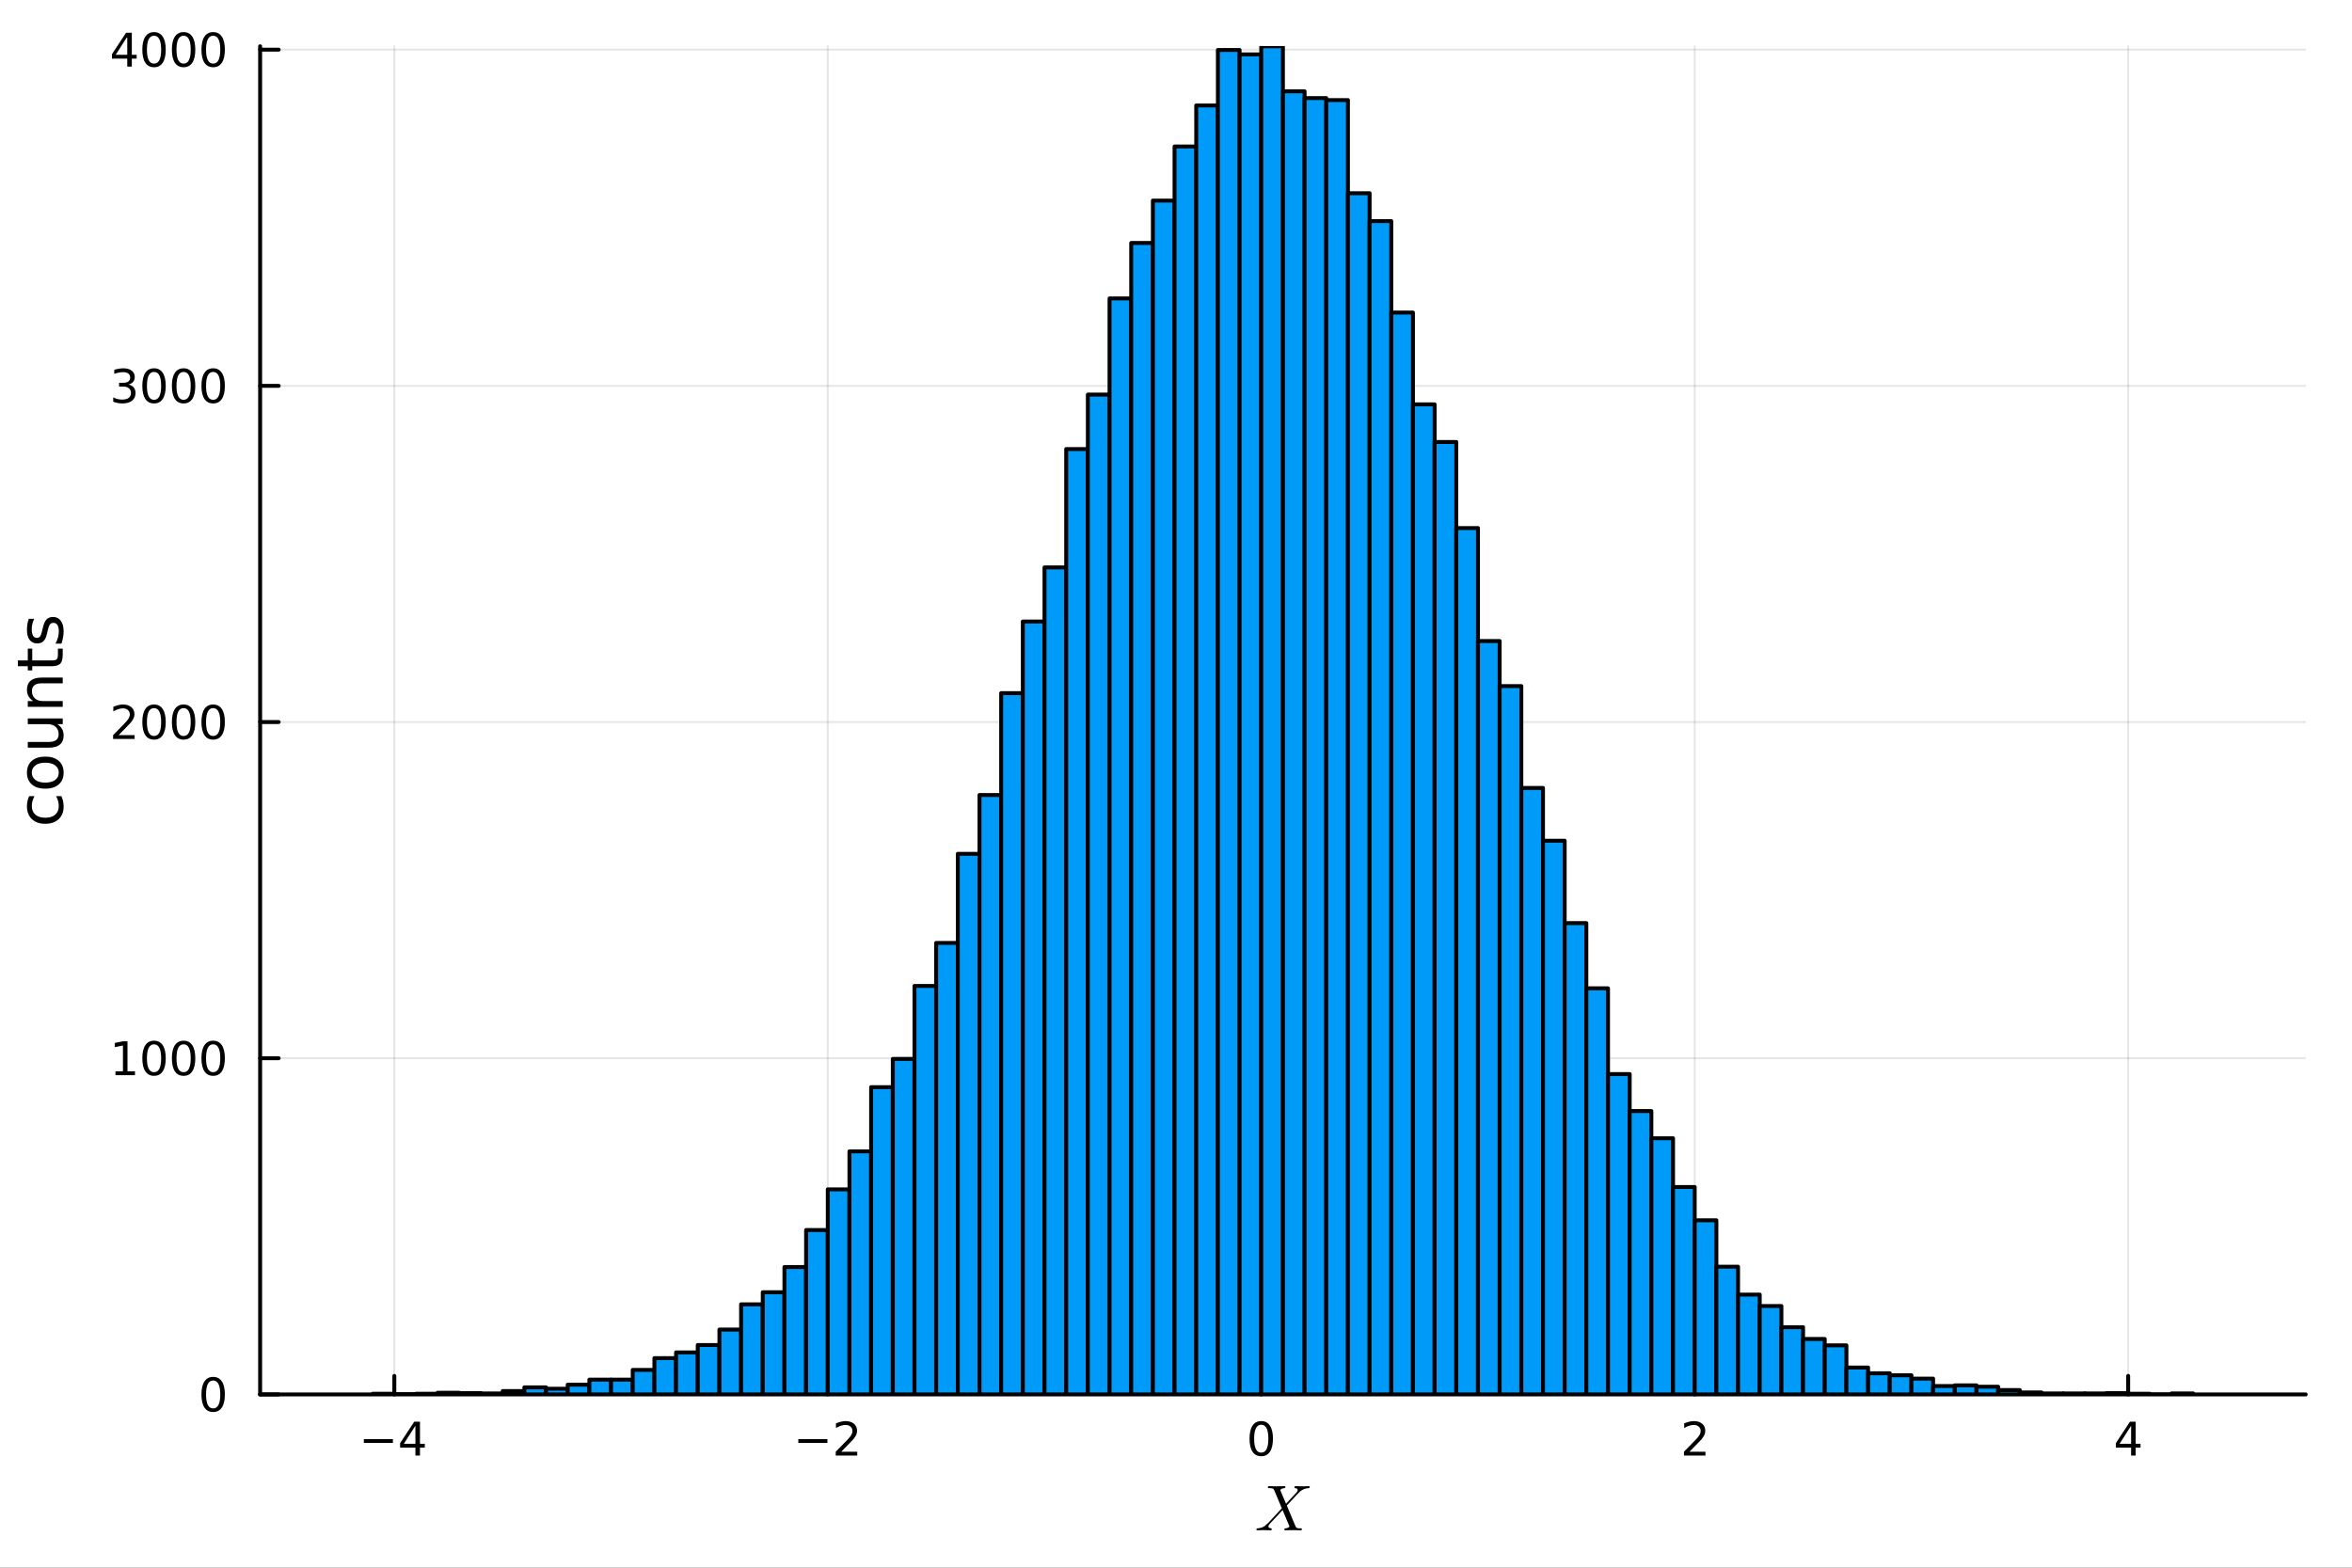 <?xml version="1.0" encoding="utf-8"?>
<svg xmlns="http://www.w3.org/2000/svg" xmlns:xlink="http://www.w3.org/1999/xlink" width="600" height="400" viewBox="0 0 2400 1600">
<rect x="0" y="0" width="2400" height="1600" fill="#333333" stroke="none"/>
<defs>
  <clipPath id="clip030">
    <rect x="0" y="0" width="2400" height="1600"/>
  </clipPath>
</defs>
<path clip-path="url(#clip030)" d="M0 1600 L2400 1600 L2400 0 L0 0  Z" fill="#ffffff" fill-rule="evenodd" fill-opacity="1"/>
<defs>
  <clipPath id="clip031">
    <rect x="480" y="0" width="1681" height="1600"/>
  </clipPath>
</defs>
<path clip-path="url(#clip030)" d="M265.445 1423.18 L2352.76 1423.18 L2352.76 47.244 L265.445 47.244  Z" fill="#ffffff" fill-rule="evenodd" fill-opacity="1"/>
<defs>
  <clipPath id="clip032">
    <rect x="265" y="47" width="2088" height="1377"/>
  </clipPath>
</defs>
<polyline clip-path="url(#clip032)" style="stroke:#000000; stroke-linecap:round; stroke-linejoin:round; stroke-width:2; stroke-opacity:0.1; fill:none" points="402.366,1423.18 402.366,47.244 "/>
<polyline clip-path="url(#clip032)" style="stroke:#000000; stroke-linecap:round; stroke-linejoin:round; stroke-width:2; stroke-opacity:0.1; fill:none" points="844.675,1423.18 844.675,47.244 "/>
<polyline clip-path="url(#clip032)" style="stroke:#000000; stroke-linecap:round; stroke-linejoin:round; stroke-width:2; stroke-opacity:0.1; fill:none" points="1286.98,1423.18 1286.98,47.244 "/>
<polyline clip-path="url(#clip032)" style="stroke:#000000; stroke-linecap:round; stroke-linejoin:round; stroke-width:2; stroke-opacity:0.1; fill:none" points="1729.29,1423.18 1729.29,47.244 "/>
<polyline clip-path="url(#clip032)" style="stroke:#000000; stroke-linecap:round; stroke-linejoin:round; stroke-width:2; stroke-opacity:0.1; fill:none" points="2171.6,1423.18 2171.6,47.244 "/>
<polyline clip-path="url(#clip032)" style="stroke:#000000; stroke-linecap:round; stroke-linejoin:round; stroke-width:2; stroke-opacity:0.1; fill:none" points="265.445,1423.18 2352.76,1423.18 "/>
<polyline clip-path="url(#clip032)" style="stroke:#000000; stroke-linecap:round; stroke-linejoin:round; stroke-width:2; stroke-opacity:0.1; fill:none" points="265.445,1080.05 2352.76,1080.05 "/>
<polyline clip-path="url(#clip032)" style="stroke:#000000; stroke-linecap:round; stroke-linejoin:round; stroke-width:2; stroke-opacity:0.1; fill:none" points="265.445,736.928 2352.76,736.928 "/>
<polyline clip-path="url(#clip032)" style="stroke:#000000; stroke-linecap:round; stroke-linejoin:round; stroke-width:2; stroke-opacity:0.1; fill:none" points="265.445,393.801 2352.76,393.801 "/>
<polyline clip-path="url(#clip032)" style="stroke:#000000; stroke-linecap:round; stroke-linejoin:round; stroke-width:2; stroke-opacity:0.1; fill:none" points="265.445,50.675 2352.76,50.675 "/>
<polyline clip-path="url(#clip030)" style="stroke:#000000; stroke-linecap:round; stroke-linejoin:round; stroke-width:4; stroke-opacity:1; fill:none" points="265.445,1423.18 2352.76,1423.18 "/>
<polyline clip-path="url(#clip030)" style="stroke:#000000; stroke-linecap:round; stroke-linejoin:round; stroke-width:4; stroke-opacity:1; fill:none" points="402.366,1423.18 402.366,1404.28 "/>
<polyline clip-path="url(#clip030)" style="stroke:#000000; stroke-linecap:round; stroke-linejoin:round; stroke-width:4; stroke-opacity:1; fill:none" points="844.675,1423.18 844.675,1404.28 "/>
<polyline clip-path="url(#clip030)" style="stroke:#000000; stroke-linecap:round; stroke-linejoin:round; stroke-width:4; stroke-opacity:1; fill:none" points="1286.98,1423.18 1286.98,1404.28 "/>
<polyline clip-path="url(#clip030)" style="stroke:#000000; stroke-linecap:round; stroke-linejoin:round; stroke-width:4; stroke-opacity:1; fill:none" points="1729.29,1423.18 1729.29,1404.28 "/>
<polyline clip-path="url(#clip030)" style="stroke:#000000; stroke-linecap:round; stroke-linejoin:round; stroke-width:4; stroke-opacity:1; fill:none" points="2171.6,1423.18 2171.6,1404.28 "/>
<path clip-path="url(#clip030)" d="M371.267 1468.75 L400.942 1468.75 L400.942 1472.69 L371.267 1472.69 L371.267 1468.75 Z" fill="#000000" fill-rule="nonzero" fill-opacity="1" /><path clip-path="url(#clip030)" d="M423.882 1455.09 L412.077 1473.54 L423.882 1473.54 L423.882 1455.09 M422.655 1451.02 L428.535 1451.02 L428.535 1473.54 L433.465 1473.54 L433.465 1477.43 L428.535 1477.43 L428.535 1485.58 L423.882 1485.58 L423.882 1477.43 L408.28 1477.43 L408.28 1472.92 L422.655 1451.02 Z" fill="#000000" fill-rule="nonzero" fill-opacity="1" /><path clip-path="url(#clip030)" d="M814.618 1468.75 L844.293 1468.75 L844.293 1472.69 L814.618 1472.69 L814.618 1468.75 Z" fill="#000000" fill-rule="nonzero" fill-opacity="1" /><path clip-path="url(#clip030)" d="M858.414 1481.64 L874.733 1481.64 L874.733 1485.58 L852.789 1485.58 L852.789 1481.64 Q855.451 1478.89 860.034 1474.26 Q864.641 1469.61 865.821 1468.27 Q868.067 1465.74 868.946 1464.01 Q869.849 1462.25 869.849 1460.56 Q869.849 1457.8 867.904 1456.07 Q865.983 1454.33 862.881 1454.33 Q860.682 1454.33 858.229 1455.09 Q855.798 1455.86 853.02 1457.41 L853.02 1452.69 Q855.844 1451.55 858.298 1450.97 Q860.752 1450.39 862.789 1450.39 Q868.159 1450.39 871.354 1453.08 Q874.548 1455.77 874.548 1460.26 Q874.548 1462.39 873.738 1464.31 Q872.951 1466.2 870.844 1468.8 Q870.266 1469.47 867.164 1472.69 Q864.062 1475.88 858.414 1481.64 Z" fill="#000000" fill-rule="nonzero" fill-opacity="1" /><path clip-path="url(#clip030)" d="M1286.98 1454.1 Q1283.37 1454.1 1281.55 1457.66 Q1279.74 1461.2 1279.74 1468.33 Q1279.74 1475.44 1281.55 1479.01 Q1283.37 1482.55 1286.98 1482.55 Q1290.62 1482.55 1292.42 1479.01 Q1294.25 1475.44 1294.25 1468.33 Q1294.25 1461.2 1292.42 1457.66 Q1290.62 1454.1 1286.98 1454.1 M1286.98 1450.39 Q1292.79 1450.39 1295.85 1455 Q1298.93 1459.58 1298.93 1468.33 Q1298.93 1477.06 1295.85 1481.67 Q1292.79 1486.25 1286.98 1486.25 Q1281.17 1486.25 1278.1 1481.67 Q1275.04 1477.06 1275.04 1468.33 Q1275.04 1459.58 1278.1 1455 Q1281.17 1450.39 1286.98 1450.39 Z" fill="#000000" fill-rule="nonzero" fill-opacity="1" /><path clip-path="url(#clip030)" d="M1723.95 1481.64 L1740.27 1481.64 L1740.27 1485.58 L1718.32 1485.58 L1718.32 1481.64 Q1720.98 1478.89 1725.57 1474.26 Q1730.17 1469.61 1731.35 1468.27 Q1733.6 1465.74 1734.48 1464.01 Q1735.38 1462.25 1735.38 1460.56 Q1735.38 1457.8 1733.44 1456.07 Q1731.52 1454.33 1728.41 1454.33 Q1726.22 1454.33 1723.76 1455.09 Q1721.33 1455.86 1718.55 1457.41 L1718.55 1452.69 Q1721.38 1451.55 1723.83 1450.97 Q1726.29 1450.39 1728.32 1450.39 Q1733.69 1450.39 1736.89 1453.08 Q1740.08 1455.77 1740.08 1460.26 Q1740.08 1462.39 1739.27 1464.31 Q1738.48 1466.2 1736.38 1468.8 Q1735.8 1469.47 1732.7 1472.69 Q1729.6 1475.88 1723.95 1481.64 Z" fill="#000000" fill-rule="nonzero" fill-opacity="1" /><path clip-path="url(#clip030)" d="M2174.61 1455.09 L2162.81 1473.54 L2174.61 1473.54 L2174.61 1455.09 M2173.39 1451.02 L2179.27 1451.02 L2179.27 1473.54 L2184.2 1473.54 L2184.2 1477.43 L2179.27 1477.43 L2179.27 1485.58 L2174.61 1485.58 L2174.61 1477.43 L2159.01 1477.43 L2159.01 1472.92 L2173.39 1451.02 Z" fill="#000000" fill-rule="nonzero" fill-opacity="1" /><path clip-path="url(#clip030)" d="M1336.43 1517.53 Q1336.43 1518.11 1336.2 1518.43 Q1336.01 1518.72 1335.79 1518.79 Q1335.56 1518.82 1334.98 1518.85 Q1330.38 1519.07 1326.61 1522.2 Q1325.67 1523 1323.32 1525.52 Q1321 1528.03 1317.91 1531.38 Q1314.85 1534.73 1313.08 1536.53 L1321.58 1556.88 Q1321.94 1557.69 1322.07 1558.04 Q1322.23 1558.37 1322.55 1558.78 Q1322.9 1559.2 1323.16 1559.33 Q1323.45 1559.46 1324.06 1559.62 Q1324.71 1559.75 1325.35 1559.78 Q1326.03 1559.78 1327.25 1559.82 Q1327.64 1559.82 1327.8 1559.85 Q1327.99 1559.85 1328.22 1560.04 Q1328.44 1560.2 1328.44 1560.59 Q1328.44 1561.17 1328.19 1561.49 Q1327.96 1561.78 1327.73 1561.81 Q1327.54 1561.84 1327.19 1561.84 Q1326.35 1561.84 1323.52 1561.75 Q1320.68 1561.65 1319.88 1561.65 L1311.57 1561.84 Q1310.57 1561.84 1310.57 1561.04 Q1310.57 1560.62 1310.63 1560.4 Q1310.73 1560.14 1310.95 1560.04 Q1311.18 1559.91 1311.34 1559.88 Q1311.5 1559.85 1311.89 1559.82 Q1313.08 1559.69 1313.98 1559.33 Q1314.92 1558.95 1315.3 1558.56 Q1315.72 1558.17 1315.72 1557.88 L1315.4 1556.95 L1308.73 1541.2 L1302.77 1547.67 L1296.04 1554.79 Q1294.27 1556.69 1294.27 1557.75 Q1294.27 1559.53 1296.91 1559.82 Q1297.72 1559.88 1297.72 1560.52 Q1297.72 1561.14 1297.46 1561.46 Q1297.24 1561.75 1297.01 1561.81 Q1296.82 1561.84 1296.53 1561.84 Q1295.34 1561.84 1292.82 1561.75 Q1290.34 1561.65 1289.12 1561.65 Q1288.09 1561.65 1286 1561.75 Q1283.9 1561.84 1282.94 1561.84 Q1282.55 1561.84 1282.32 1561.65 Q1282.1 1561.46 1282.1 1561.26 L1282.07 1561.1 Q1282.07 1560.65 1282.13 1560.4 Q1282.23 1560.14 1282.49 1560.01 Q1282.77 1559.88 1282.9 1559.88 Q1283.03 1559.85 1283.52 1559.82 Q1286.25 1559.65 1288.57 1558.59 Q1290.92 1557.53 1293.21 1555.05 Q1293.4 1554.89 1293.63 1554.69 Q1293.89 1554.5 1294.08 1554.34 L1307.99 1539.36 L1300.2 1520.94 Q1299.84 1520.11 1299.52 1519.75 Q1299.2 1519.36 1298.2 1519.11 Q1297.2 1518.85 1295.27 1518.85 Q1294.72 1518.85 1294.47 1518.82 Q1294.21 1518.79 1293.98 1518.62 Q1293.76 1518.46 1293.76 1518.11 Q1293.76 1517.5 1293.98 1517.21 Q1294.24 1516.88 1294.43 1516.85 Q1294.66 1516.79 1294.95 1516.79 Q1295.75 1516.79 1298.62 1516.88 Q1301.49 1516.98 1302.32 1516.98 Q1303.71 1516.98 1306.48 1516.88 Q1309.28 1516.79 1310.63 1516.79 Q1311.63 1516.79 1311.63 1517.59 Q1311.63 1518.11 1311.41 1518.4 Q1311.18 1518.69 1310.95 1518.75 Q1310.73 1518.82 1310.31 1518.85 Q1309.05 1518.98 1308.09 1519.4 Q1307.15 1519.78 1306.77 1520.17 Q1306.41 1520.52 1306.41 1520.75 L1306.74 1521.62 L1312.28 1534.73 L1322.97 1523.26 Q1324.22 1521.84 1324.22 1520.88 Q1324.22 1519.14 1321.58 1518.85 Q1320.78 1518.72 1320.78 1518.11 Q1320.78 1517.5 1321.04 1517.21 Q1321.29 1516.88 1321.49 1516.85 Q1321.71 1516.79 1322.03 1516.79 Q1323.23 1516.79 1325.67 1516.88 Q1328.15 1516.98 1329.38 1516.98 Q1330.41 1516.98 1332.5 1516.88 Q1334.59 1516.79 1335.56 1516.79 Q1335.95 1516.79 1336.17 1516.98 Q1336.4 1517.14 1336.4 1517.34 L1336.43 1517.53 Z" fill="#000000" fill-rule="nonzero" fill-opacity="1" /><polyline clip-path="url(#clip030)" style="stroke:#000000; stroke-linecap:round; stroke-linejoin:round; stroke-width:4; stroke-opacity:1; fill:none" points="265.445,1423.18 265.445,47.244 "/>
<polyline clip-path="url(#clip030)" style="stroke:#000000; stroke-linecap:round; stroke-linejoin:round; stroke-width:4; stroke-opacity:1; fill:none" points="265.445,1423.18 284.342,1423.18 "/>
<polyline clip-path="url(#clip030)" style="stroke:#000000; stroke-linecap:round; stroke-linejoin:round; stroke-width:4; stroke-opacity:1; fill:none" points="265.445,1080.05 284.342,1080.05 "/>
<polyline clip-path="url(#clip030)" style="stroke:#000000; stroke-linecap:round; stroke-linejoin:round; stroke-width:4; stroke-opacity:1; fill:none" points="265.445,736.928 284.342,736.928 "/>
<polyline clip-path="url(#clip030)" style="stroke:#000000; stroke-linecap:round; stroke-linejoin:round; stroke-width:4; stroke-opacity:1; fill:none" points="265.445,393.801 284.342,393.801 "/>
<polyline clip-path="url(#clip030)" style="stroke:#000000; stroke-linecap:round; stroke-linejoin:round; stroke-width:4; stroke-opacity:1; fill:none" points="265.445,50.675 284.342,50.675 "/>
<path clip-path="url(#clip030)" d="M217.5 1408.98 Q213.889 1408.98 212.061 1412.54 Q210.255 1416.08 210.255 1423.21 Q210.255 1430.32 212.061 1433.89 Q213.889 1437.43 217.5 1437.43 Q221.135 1437.43 222.94 1433.89 Q224.769 1430.32 224.769 1423.21 Q224.769 1416.08 222.94 1412.54 Q221.135 1408.98 217.5 1408.98 M217.5 1405.27 Q223.31 1405.27 226.366 1409.88 Q229.445 1414.46 229.445 1423.21 Q229.445 1431.94 226.366 1436.55 Q223.31 1441.13 217.5 1441.13 Q211.69 1441.13 208.612 1436.55 Q205.556 1431.94 205.556 1423.21 Q205.556 1414.46 208.612 1409.88 Q211.69 1405.27 217.5 1405.27 Z" fill="#000000" fill-rule="nonzero" fill-opacity="1" /><path clip-path="url(#clip030)" d="M117.825 1093.4 L125.464 1093.4 L125.464 1067.03 L117.154 1068.7 L117.154 1064.44 L125.418 1062.77 L130.093 1062.77 L130.093 1093.4 L137.732 1093.4 L137.732 1097.33 L117.825 1097.33 L117.825 1093.4 Z" fill="#000000" fill-rule="nonzero" fill-opacity="1" /><path clip-path="url(#clip030)" d="M157.177 1065.85 Q153.566 1065.85 151.737 1069.42 Q149.931 1072.96 149.931 1080.09 Q149.931 1087.19 151.737 1090.76 Q153.566 1094.3 157.177 1094.3 Q160.811 1094.3 162.616 1090.76 Q164.445 1087.19 164.445 1080.09 Q164.445 1072.96 162.616 1069.42 Q160.811 1065.85 157.177 1065.85 M157.177 1062.15 Q162.987 1062.15 166.042 1066.76 Q169.121 1071.34 169.121 1080.09 Q169.121 1088.82 166.042 1093.42 Q162.987 1098.01 157.177 1098.01 Q151.366 1098.01 148.288 1093.42 Q145.232 1088.82 145.232 1080.09 Q145.232 1071.34 148.288 1066.76 Q151.366 1062.15 157.177 1062.15 Z" fill="#000000" fill-rule="nonzero" fill-opacity="1" /><path clip-path="url(#clip030)" d="M187.338 1065.85 Q183.727 1065.85 181.899 1069.42 Q180.093 1072.96 180.093 1080.09 Q180.093 1087.19 181.899 1090.76 Q183.727 1094.3 187.338 1094.3 Q190.973 1094.3 192.778 1090.76 Q194.607 1087.19 194.607 1080.09 Q194.607 1072.96 192.778 1069.42 Q190.973 1065.85 187.338 1065.85 M187.338 1062.15 Q193.149 1062.15 196.204 1066.76 Q199.283 1071.34 199.283 1080.09 Q199.283 1088.82 196.204 1093.42 Q193.149 1098.01 187.338 1098.01 Q181.528 1098.01 178.45 1093.42 Q175.394 1088.82 175.394 1080.09 Q175.394 1071.34 178.45 1066.76 Q181.528 1062.15 187.338 1062.15 Z" fill="#000000" fill-rule="nonzero" fill-opacity="1" /><path clip-path="url(#clip030)" d="M217.5 1065.85 Q213.889 1065.85 212.061 1069.42 Q210.255 1072.96 210.255 1080.09 Q210.255 1087.19 212.061 1090.76 Q213.889 1094.3 217.5 1094.3 Q221.135 1094.3 222.94 1090.76 Q224.769 1087.19 224.769 1080.09 Q224.769 1072.96 222.94 1069.42 Q221.135 1065.85 217.5 1065.85 M217.5 1062.15 Q223.31 1062.15 226.366 1066.76 Q229.445 1071.34 229.445 1080.09 Q229.445 1088.82 226.366 1093.42 Q223.31 1098.01 217.5 1098.01 Q211.69 1098.01 208.612 1093.42 Q205.556 1088.82 205.556 1080.09 Q205.556 1071.34 208.612 1066.76 Q211.69 1062.15 217.5 1062.15 Z" fill="#000000" fill-rule="nonzero" fill-opacity="1" /><path clip-path="url(#clip030)" d="M121.043 750.272 L137.362 750.272 L137.362 754.208 L115.418 754.208 L115.418 750.272 Q118.08 747.518 122.663 742.888 Q127.269 738.235 128.45 736.893 Q130.695 734.37 131.575 732.634 Q132.478 730.874 132.478 729.185 Q132.478 726.43 130.533 724.694 Q128.612 722.958 125.51 722.958 Q123.311 722.958 120.857 723.722 Q118.427 724.486 115.649 726.036 L115.649 721.314 Q118.473 720.18 120.927 719.601 Q123.38 719.023 125.418 719.023 Q130.788 719.023 133.982 721.708 Q137.177 724.393 137.177 728.884 Q137.177 731.013 136.367 732.935 Q135.579 734.833 133.473 737.425 Q132.894 738.097 129.792 741.314 Q126.691 744.509 121.043 750.272 Z" fill="#000000" fill-rule="nonzero" fill-opacity="1" /><path clip-path="url(#clip030)" d="M157.177 722.726 Q153.566 722.726 151.737 726.291 Q149.931 729.833 149.931 736.962 Q149.931 744.069 151.737 747.634 Q153.566 751.175 157.177 751.175 Q160.811 751.175 162.616 747.634 Q164.445 744.069 164.445 736.962 Q164.445 729.833 162.616 726.291 Q160.811 722.726 157.177 722.726 M157.177 719.023 Q162.987 719.023 166.042 723.629 Q169.121 728.212 169.121 736.962 Q169.121 745.689 166.042 750.296 Q162.987 754.879 157.177 754.879 Q151.366 754.879 148.288 750.296 Q145.232 745.689 145.232 736.962 Q145.232 728.212 148.288 723.629 Q151.366 719.023 157.177 719.023 Z" fill="#000000" fill-rule="nonzero" fill-opacity="1" /><path clip-path="url(#clip030)" d="M187.338 722.726 Q183.727 722.726 181.899 726.291 Q180.093 729.833 180.093 736.962 Q180.093 744.069 181.899 747.634 Q183.727 751.175 187.338 751.175 Q190.973 751.175 192.778 747.634 Q194.607 744.069 194.607 736.962 Q194.607 729.833 192.778 726.291 Q190.973 722.726 187.338 722.726 M187.338 719.023 Q193.149 719.023 196.204 723.629 Q199.283 728.212 199.283 736.962 Q199.283 745.689 196.204 750.296 Q193.149 754.879 187.338 754.879 Q181.528 754.879 178.45 750.296 Q175.394 745.689 175.394 736.962 Q175.394 728.212 178.45 723.629 Q181.528 719.023 187.338 719.023 Z" fill="#000000" fill-rule="nonzero" fill-opacity="1" /><path clip-path="url(#clip030)" d="M217.5 722.726 Q213.889 722.726 212.061 726.291 Q210.255 729.833 210.255 736.962 Q210.255 744.069 212.061 747.634 Q213.889 751.175 217.5 751.175 Q221.135 751.175 222.94 747.634 Q224.769 744.069 224.769 736.962 Q224.769 729.833 222.94 726.291 Q221.135 722.726 217.5 722.726 M217.5 719.023 Q223.31 719.023 226.366 723.629 Q229.445 728.212 229.445 736.962 Q229.445 745.689 226.366 750.296 Q223.31 754.879 217.5 754.879 Q211.69 754.879 208.612 750.296 Q205.556 745.689 205.556 736.962 Q205.556 728.212 208.612 723.629 Q211.69 719.023 217.5 719.023 Z" fill="#000000" fill-rule="nonzero" fill-opacity="1" /><path clip-path="url(#clip030)" d="M131.181 392.447 Q134.538 393.165 136.413 395.433 Q138.311 397.702 138.311 401.035 Q138.311 406.151 134.792 408.952 Q131.274 411.753 124.793 411.753 Q122.617 411.753 120.302 411.313 Q118.01 410.896 115.556 410.04 L115.556 405.526 Q117.501 406.66 119.816 407.239 Q122.13 407.818 124.654 407.818 Q129.052 407.818 131.343 406.082 Q133.658 404.345 133.658 401.035 Q133.658 397.98 131.505 396.267 Q129.376 394.531 125.556 394.531 L121.529 394.531 L121.529 390.688 L125.742 390.688 Q129.191 390.688 131.019 389.322 Q132.848 387.933 132.848 385.341 Q132.848 382.679 130.95 381.267 Q129.075 379.832 125.556 379.832 Q123.635 379.832 121.436 380.248 Q119.237 380.665 116.598 381.545 L116.598 377.378 Q119.26 376.637 121.575 376.267 Q123.913 375.896 125.973 375.896 Q131.297 375.896 134.399 378.327 Q137.501 380.734 137.501 384.855 Q137.501 387.725 135.857 389.716 Q134.214 391.683 131.181 392.447 Z" fill="#000000" fill-rule="nonzero" fill-opacity="1" /><path clip-path="url(#clip030)" d="M157.177 379.6 Q153.566 379.6 151.737 383.165 Q149.931 386.707 149.931 393.836 Q149.931 400.943 151.737 404.507 Q153.566 408.049 157.177 408.049 Q160.811 408.049 162.616 404.507 Q164.445 400.943 164.445 393.836 Q164.445 386.707 162.616 383.165 Q160.811 379.6 157.177 379.6 M157.177 375.896 Q162.987 375.896 166.042 380.503 Q169.121 385.086 169.121 393.836 Q169.121 402.563 166.042 407.169 Q162.987 411.753 157.177 411.753 Q151.366 411.753 148.288 407.169 Q145.232 402.563 145.232 393.836 Q145.232 385.086 148.288 380.503 Q151.366 375.896 157.177 375.896 Z" fill="#000000" fill-rule="nonzero" fill-opacity="1" /><path clip-path="url(#clip030)" d="M187.338 379.6 Q183.727 379.6 181.899 383.165 Q180.093 386.707 180.093 393.836 Q180.093 400.943 181.899 404.507 Q183.727 408.049 187.338 408.049 Q190.973 408.049 192.778 404.507 Q194.607 400.943 194.607 393.836 Q194.607 386.707 192.778 383.165 Q190.973 379.6 187.338 379.6 M187.338 375.896 Q193.149 375.896 196.204 380.503 Q199.283 385.086 199.283 393.836 Q199.283 402.563 196.204 407.169 Q193.149 411.753 187.338 411.753 Q181.528 411.753 178.45 407.169 Q175.394 402.563 175.394 393.836 Q175.394 385.086 178.45 380.503 Q181.528 375.896 187.338 375.896 Z" fill="#000000" fill-rule="nonzero" fill-opacity="1" /><path clip-path="url(#clip030)" d="M217.5 379.6 Q213.889 379.6 212.061 383.165 Q210.255 386.707 210.255 393.836 Q210.255 400.943 212.061 404.507 Q213.889 408.049 217.5 408.049 Q221.135 408.049 222.94 404.507 Q224.769 400.943 224.769 393.836 Q224.769 386.707 222.94 383.165 Q221.135 379.6 217.5 379.6 M217.5 375.896 Q223.31 375.896 226.366 380.503 Q229.445 385.086 229.445 393.836 Q229.445 402.563 226.366 407.169 Q223.31 411.753 217.5 411.753 Q211.69 411.753 208.612 407.169 Q205.556 402.563 205.556 393.836 Q205.556 385.086 208.612 380.503 Q211.69 375.896 217.5 375.896 Z" fill="#000000" fill-rule="nonzero" fill-opacity="1" /><path clip-path="url(#clip030)" d="M129.862 37.469 L118.056 55.918 L129.862 55.918 L129.862 37.469 M128.635 33.395 L134.515 33.395 L134.515 55.918 L139.445 55.918 L139.445 59.807 L134.515 59.807 L134.515 67.955 L129.862 67.955 L129.862 59.807 L114.26 59.807 L114.26 55.293 L128.635 33.395 Z" fill="#000000" fill-rule="nonzero" fill-opacity="1" /><path clip-path="url(#clip030)" d="M157.177 36.474 Q153.566 36.474 151.737 40.039 Q149.931 43.581 149.931 50.71 Q149.931 57.816 151.737 61.381 Q153.566 64.923 157.177 64.923 Q160.811 64.923 162.616 61.381 Q164.445 57.816 164.445 50.71 Q164.445 43.581 162.616 40.039 Q160.811 36.474 157.177 36.474 M157.177 32.77 Q162.987 32.77 166.042 37.377 Q169.121 41.96 169.121 50.71 Q169.121 59.437 166.042 64.043 Q162.987 68.627 157.177 68.627 Q151.366 68.627 148.288 64.043 Q145.232 59.437 145.232 50.71 Q145.232 41.96 148.288 37.377 Q151.366 32.77 157.177 32.77 Z" fill="#000000" fill-rule="nonzero" fill-opacity="1" /><path clip-path="url(#clip030)" d="M187.338 36.474 Q183.727 36.474 181.899 40.039 Q180.093 43.581 180.093 50.71 Q180.093 57.816 181.899 61.381 Q183.727 64.923 187.338 64.923 Q190.973 64.923 192.778 61.381 Q194.607 57.816 194.607 50.71 Q194.607 43.581 192.778 40.039 Q190.973 36.474 187.338 36.474 M187.338 32.77 Q193.149 32.77 196.204 37.377 Q199.283 41.96 199.283 50.71 Q199.283 59.437 196.204 64.043 Q193.149 68.627 187.338 68.627 Q181.528 68.627 178.45 64.043 Q175.394 59.437 175.394 50.71 Q175.394 41.96 178.45 37.377 Q181.528 32.77 187.338 32.77 Z" fill="#000000" fill-rule="nonzero" fill-opacity="1" /><path clip-path="url(#clip030)" d="M217.5 36.474 Q213.889 36.474 212.061 40.039 Q210.255 43.581 210.255 50.71 Q210.255 57.816 212.061 61.381 Q213.889 64.923 217.5 64.923 Q221.135 64.923 222.94 61.381 Q224.769 57.816 224.769 50.71 Q224.769 43.581 222.94 40.039 Q221.135 36.474 217.5 36.474 M217.5 32.77 Q223.31 32.77 226.366 37.377 Q229.445 41.96 229.445 50.71 Q229.445 59.437 226.366 64.043 Q223.31 68.627 217.5 68.627 Q211.69 68.627 208.612 64.043 Q205.556 59.437 205.556 50.71 Q205.556 41.96 208.612 37.377 Q211.69 32.77 217.5 32.77 Z" fill="#000000" fill-rule="nonzero" fill-opacity="1" /><path clip-path="url(#clip030)" d="M29.725 812.555 L35.199 812.555 Q33.831 815.038 33.162 817.552 Q32.462 820.035 32.462 822.581 Q32.462 828.279 36.09 831.43 Q39.687 834.581 46.212 834.581 Q52.737 834.581 56.365 831.43 Q59.962 828.279 59.962 822.581 Q59.962 820.035 59.294 817.552 Q58.593 815.038 57.225 812.555 L62.636 812.555 Q63.781 815.006 64.354 817.648 Q64.927 820.258 64.927 823.218 Q64.927 831.27 59.866 836.013 Q54.806 840.755 46.212 840.755 Q37.491 840.755 32.494 835.981 Q27.497 831.175 27.497 822.836 Q27.497 820.13 28.07 817.552 Q28.611 814.974 29.725 812.555 Z" fill="#000000" fill-rule="nonzero" fill-opacity="1" /><path clip-path="url(#clip030)" d="M32.462 788.557 Q32.462 793.267 36.154 796.004 Q39.815 798.742 46.212 798.742 Q52.609 798.742 56.302 796.036 Q59.962 793.299 59.962 788.557 Q59.962 783.878 56.27 781.141 Q52.578 778.403 46.212 778.403 Q39.878 778.403 36.186 781.141 Q32.462 783.878 32.462 788.557 M27.497 788.557 Q27.497 780.918 32.462 776.557 Q37.427 772.197 46.212 772.197 Q54.965 772.197 59.962 776.557 Q64.927 780.918 64.927 788.557 Q64.927 796.227 59.962 800.588 Q54.965 804.916 46.212 804.916 Q37.427 804.916 32.462 800.588 Q27.497 796.227 27.497 788.557 Z" fill="#000000" fill-rule="nonzero" fill-opacity="1" /><path clip-path="url(#clip030)" d="M49.936 763.094 L28.356 763.094 L28.356 757.237 L49.713 757.237 Q54.774 757.237 57.32 755.264 Q59.835 753.291 59.835 749.344 Q59.835 744.601 56.811 741.864 Q53.787 739.095 48.567 739.095 L28.356 739.095 L28.356 733.239 L64.004 733.239 L64.004 739.095 L58.53 739.095 Q61.776 741.228 63.368 744.06 Q64.927 746.861 64.927 750.585 Q64.927 756.728 61.108 759.911 Q57.288 763.094 49.936 763.094 M27.497 748.357 L27.497 748.357 Z" fill="#000000" fill-rule="nonzero" fill-opacity="1" /><path clip-path="url(#clip030)" d="M42.488 691.543 L64.004 691.543 L64.004 697.4 L42.679 697.4 Q37.618 697.4 35.104 699.373 Q32.589 701.346 32.589 705.293 Q32.589 710.036 35.613 712.773 Q38.637 715.51 43.857 715.51 L64.004 715.51 L64.004 721.398 L28.356 721.398 L28.356 715.51 L33.894 715.51 Q30.68 713.409 29.088 710.577 Q27.497 707.712 27.497 703.988 Q27.497 697.845 31.316 694.694 Q35.104 691.543 42.488 691.543 Z" fill="#000000" fill-rule="nonzero" fill-opacity="1" /><path clip-path="url(#clip030)" d="M18.235 674.069 L28.356 674.069 L28.356 662.006 L32.908 662.006 L32.908 674.069 L52.259 674.069 Q56.62 674.069 57.861 672.892 Q59.103 671.682 59.103 668.022 L59.103 662.006 L64.004 662.006 L64.004 668.022 Q64.004 674.801 61.49 677.38 Q58.943 679.958 52.259 679.958 L32.908 679.958 L32.908 684.254 L28.356 684.254 L28.356 679.958 L18.235 679.958 L18.235 674.069 Z" fill="#000000" fill-rule="nonzero" fill-opacity="1" /><path clip-path="url(#clip030)" d="M29.407 631.578 L34.945 631.578 Q33.672 634.061 33.035 636.734 Q32.398 639.408 32.398 642.273 Q32.398 646.633 33.735 648.829 Q35.072 650.994 37.746 650.994 Q39.783 650.994 40.96 649.434 Q42.106 647.874 43.157 643.164 L43.602 641.159 Q44.939 634.92 47.39 632.31 Q49.809 629.669 54.169 629.669 Q59.134 629.669 62.031 633.615 Q64.927 637.53 64.927 644.405 Q64.927 647.27 64.354 650.389 Q63.813 653.476 62.699 656.914 L56.652 656.914 Q58.339 653.667 59.198 650.516 Q60.026 647.365 60.026 644.278 Q60.026 640.14 58.625 637.912 Q57.193 635.684 54.615 635.684 Q52.228 635.684 50.955 637.307 Q49.681 638.899 48.504 644.342 L48.026 646.379 Q46.88 651.821 44.525 654.24 Q42.138 656.659 38 656.659 Q32.971 656.659 30.234 653.094 Q27.497 649.53 27.497 642.973 Q27.497 639.726 27.974 636.862 Q28.452 633.997 29.407 631.578 Z" fill="#000000" fill-rule="nonzero" fill-opacity="1" /><path clip-path="url(#clip032)" d="M380.251 1422.49 L380.251 1423.18 L402.366 1423.18 L402.366 1422.49 L380.251 1422.49 L380.251 1422.49  Z" fill="#009af9" fill-rule="evenodd" fill-opacity="1"/>
<polyline clip-path="url(#clip032)" style="stroke:#000000; stroke-linecap:round; stroke-linejoin:round; stroke-width:4; stroke-opacity:1; fill:none" points="380.251,1422.49 380.251,1423.18 402.366,1423.18 402.366,1422.49 380.251,1422.49 "/>
<path clip-path="url(#clip032)" d="M402.366 1422.84 L402.366 1423.18 L424.481 1423.18 L424.481 1422.84 L402.366 1422.84 L402.366 1422.84  Z" fill="#009af9" fill-rule="evenodd" fill-opacity="1"/>
<polyline clip-path="url(#clip032)" style="stroke:#000000; stroke-linecap:round; stroke-linejoin:round; stroke-width:4; stroke-opacity:1; fill:none" points="402.366,1422.84 402.366,1423.18 424.481,1423.18 424.481,1422.84 402.366,1422.84 "/>
<path clip-path="url(#clip032)" d="M424.481 1422.49 L424.481 1423.18 L446.597 1423.18 L446.597 1422.49 L424.481 1422.49 L424.481 1422.49  Z" fill="#009af9" fill-rule="evenodd" fill-opacity="1"/>
<polyline clip-path="url(#clip032)" style="stroke:#000000; stroke-linecap:round; stroke-linejoin:round; stroke-width:4; stroke-opacity:1; fill:none" points="424.481,1422.49 424.481,1423.18 446.597,1423.18 446.597,1422.49 424.481,1422.49 "/>
<path clip-path="url(#clip032)" d="M446.597 1421.46 L446.597 1423.18 L468.712 1423.18 L468.712 1421.46 L446.597 1421.46 L446.597 1421.46  Z" fill="#009af9" fill-rule="evenodd" fill-opacity="1"/>
<polyline clip-path="url(#clip032)" style="stroke:#000000; stroke-linecap:round; stroke-linejoin:round; stroke-width:4; stroke-opacity:1; fill:none" points="446.597,1421.46 446.597,1423.18 468.712,1423.18 468.712,1421.46 446.597,1421.46 "/>
<path clip-path="url(#clip032)" d="M468.712 1421.81 L468.712 1423.18 L490.828 1423.18 L490.828 1421.81 L468.712 1421.81 L468.712 1421.81  Z" fill="#009af9" fill-rule="evenodd" fill-opacity="1"/>
<polyline clip-path="url(#clip032)" style="stroke:#000000; stroke-linecap:round; stroke-linejoin:round; stroke-width:4; stroke-opacity:1; fill:none" points="468.712,1421.81 468.712,1423.18 490.828,1423.18 490.828,1421.81 468.712,1421.81 "/>
<path clip-path="url(#clip032)" d="M490.828 1422.15 L490.828 1423.18 L512.943 1423.18 L512.943 1422.15 L490.828 1422.15 L490.828 1422.15  Z" fill="#009af9" fill-rule="evenodd" fill-opacity="1"/>
<polyline clip-path="url(#clip032)" style="stroke:#000000; stroke-linecap:round; stroke-linejoin:round; stroke-width:4; stroke-opacity:1; fill:none" points="490.828,1422.15 490.828,1423.18 512.943,1423.18 512.943,1422.15 490.828,1422.15 "/>
<path clip-path="url(#clip032)" d="M512.943 1419.75 L512.943 1423.18 L535.059 1423.18 L535.059 1419.75 L512.943 1419.75 L512.943 1419.75  Z" fill="#009af9" fill-rule="evenodd" fill-opacity="1"/>
<polyline clip-path="url(#clip032)" style="stroke:#000000; stroke-linecap:round; stroke-linejoin:round; stroke-width:4; stroke-opacity:1; fill:none" points="512.943,1419.75 512.943,1423.18 535.059,1423.18 535.059,1419.75 512.943,1419.75 "/>
<path clip-path="url(#clip032)" d="M535.059 1415.97 L535.059 1423.18 L557.174 1423.18 L557.174 1415.97 L535.059 1415.97 L535.059 1415.97  Z" fill="#009af9" fill-rule="evenodd" fill-opacity="1"/>
<polyline clip-path="url(#clip032)" style="stroke:#000000; stroke-linecap:round; stroke-linejoin:round; stroke-width:4; stroke-opacity:1; fill:none" points="535.059,1415.97 535.059,1423.18 557.174,1423.18 557.174,1415.97 535.059,1415.97 "/>
<path clip-path="url(#clip032)" d="M557.174 1417.35 L557.174 1423.18 L579.29 1423.18 L579.29 1417.35 L557.174 1417.35 L557.174 1417.35  Z" fill="#009af9" fill-rule="evenodd" fill-opacity="1"/>
<polyline clip-path="url(#clip032)" style="stroke:#000000; stroke-linecap:round; stroke-linejoin:round; stroke-width:4; stroke-opacity:1; fill:none" points="557.174,1417.35 557.174,1423.18 579.29,1423.18 579.29,1417.35 557.174,1417.35 "/>
<path clip-path="url(#clip032)" d="M579.29 1413.23 L579.29 1423.18 L601.405 1423.18 L601.405 1413.23 L579.29 1413.23 L579.29 1413.23  Z" fill="#009af9" fill-rule="evenodd" fill-opacity="1"/>
<polyline clip-path="url(#clip032)" style="stroke:#000000; stroke-linecap:round; stroke-linejoin:round; stroke-width:4; stroke-opacity:1; fill:none" points="579.29,1413.23 579.29,1423.18 601.405,1423.18 601.405,1413.23 579.29,1413.23 "/>
<path clip-path="url(#clip032)" d="M601.405 1408.08 L601.405 1423.18 L623.521 1423.18 L623.521 1408.08 L601.405 1408.08 L601.405 1408.08  Z" fill="#009af9" fill-rule="evenodd" fill-opacity="1"/>
<polyline clip-path="url(#clip032)" style="stroke:#000000; stroke-linecap:round; stroke-linejoin:round; stroke-width:4; stroke-opacity:1; fill:none" points="601.405,1408.08 601.405,1423.18 623.521,1423.18 623.521,1408.08 601.405,1408.08 "/>
<path clip-path="url(#clip032)" d="M623.521 1408.08 L623.521 1423.18 L645.636 1423.18 L645.636 1408.08 L623.521 1408.08 L623.521 1408.08  Z" fill="#009af9" fill-rule="evenodd" fill-opacity="1"/>
<polyline clip-path="url(#clip032)" style="stroke:#000000; stroke-linecap:round; stroke-linejoin:round; stroke-width:4; stroke-opacity:1; fill:none" points="623.521,1408.08 623.521,1423.18 645.636,1423.18 645.636,1408.08 623.521,1408.08 "/>
<path clip-path="url(#clip032)" d="M645.636 1398.13 L645.636 1423.18 L667.752 1423.18 L667.752 1398.13 L645.636 1398.13 L645.636 1398.13  Z" fill="#009af9" fill-rule="evenodd" fill-opacity="1"/>
<polyline clip-path="url(#clip032)" style="stroke:#000000; stroke-linecap:round; stroke-linejoin:round; stroke-width:4; stroke-opacity:1; fill:none" points="645.636,1398.13 645.636,1423.18 667.752,1423.18 667.752,1398.13 645.636,1398.13 "/>
<path clip-path="url(#clip032)" d="M667.752 1386.12 L667.752 1423.18 L689.867 1423.18 L689.867 1386.12 L667.752 1386.12 L667.752 1386.12  Z" fill="#009af9" fill-rule="evenodd" fill-opacity="1"/>
<polyline clip-path="url(#clip032)" style="stroke:#000000; stroke-linecap:round; stroke-linejoin:round; stroke-width:4; stroke-opacity:1; fill:none" points="667.752,1386.12 667.752,1423.18 689.867,1423.18 689.867,1386.12 667.752,1386.12 "/>
<path clip-path="url(#clip032)" d="M689.867 1380.29 L689.867 1423.18 L711.983 1423.18 L711.983 1380.29 L689.867 1380.29 L689.867 1380.29  Z" fill="#009af9" fill-rule="evenodd" fill-opacity="1"/>
<polyline clip-path="url(#clip032)" style="stroke:#000000; stroke-linecap:round; stroke-linejoin:round; stroke-width:4; stroke-opacity:1; fill:none" points="689.867,1380.29 689.867,1423.18 711.983,1423.18 711.983,1380.29 689.867,1380.29 "/>
<path clip-path="url(#clip032)" d="M711.983 1372.74 L711.983 1423.18 L734.098 1423.18 L734.098 1372.74 L711.983 1372.74 L711.983 1372.74  Z" fill="#009af9" fill-rule="evenodd" fill-opacity="1"/>
<polyline clip-path="url(#clip032)" style="stroke:#000000; stroke-linecap:round; stroke-linejoin:round; stroke-width:4; stroke-opacity:1; fill:none" points="711.983,1372.74 711.983,1423.18 734.098,1423.18 734.098,1372.74 711.983,1372.74 "/>
<path clip-path="url(#clip032)" d="M734.098 1356.96 L734.098 1423.18 L756.214 1423.18 L756.214 1356.96 L734.098 1356.96 L734.098 1356.96  Z" fill="#009af9" fill-rule="evenodd" fill-opacity="1"/>
<polyline clip-path="url(#clip032)" style="stroke:#000000; stroke-linecap:round; stroke-linejoin:round; stroke-width:4; stroke-opacity:1; fill:none" points="734.098,1356.96 734.098,1423.18 756.214,1423.18 756.214,1356.96 734.098,1356.96 "/>
<path clip-path="url(#clip032)" d="M756.214 1331.22 L756.214 1423.18 L778.329 1423.18 L778.329 1331.22 L756.214 1331.22 L756.214 1331.22  Z" fill="#009af9" fill-rule="evenodd" fill-opacity="1"/>
<polyline clip-path="url(#clip032)" style="stroke:#000000; stroke-linecap:round; stroke-linejoin:round; stroke-width:4; stroke-opacity:1; fill:none" points="756.214,1331.22 756.214,1423.18 778.329,1423.18 778.329,1331.22 756.214,1331.22 "/>
<path clip-path="url(#clip032)" d="M778.329 1318.87 L778.329 1423.18 L800.444 1423.18 L800.444 1318.87 L778.329 1318.87 L778.329 1318.87  Z" fill="#009af9" fill-rule="evenodd" fill-opacity="1"/>
<polyline clip-path="url(#clip032)" style="stroke:#000000; stroke-linecap:round; stroke-linejoin:round; stroke-width:4; stroke-opacity:1; fill:none" points="778.329,1318.87 778.329,1423.18 800.444,1423.18 800.444,1318.87 778.329,1318.87 "/>
<path clip-path="url(#clip032)" d="M800.444 1293.14 L800.444 1423.18 L822.56 1423.18 L822.56 1293.14 L800.444 1293.14 L800.444 1293.14  Z" fill="#009af9" fill-rule="evenodd" fill-opacity="1"/>
<polyline clip-path="url(#clip032)" style="stroke:#000000; stroke-linecap:round; stroke-linejoin:round; stroke-width:4; stroke-opacity:1; fill:none" points="800.444,1293.14 800.444,1423.18 822.56,1423.18 822.56,1293.14 800.444,1293.14 "/>
<path clip-path="url(#clip032)" d="M822.56 1255.39 L822.56 1423.18 L844.675 1423.18 L844.675 1255.39 L822.56 1255.39 L822.56 1255.39  Z" fill="#009af9" fill-rule="evenodd" fill-opacity="1"/>
<polyline clip-path="url(#clip032)" style="stroke:#000000; stroke-linecap:round; stroke-linejoin:round; stroke-width:4; stroke-opacity:1; fill:none" points="822.56,1255.39 822.56,1423.18 844.675,1423.18 844.675,1255.39 822.56,1255.39 "/>
<path clip-path="url(#clip032)" d="M844.675 1213.87 L844.675 1423.18 L866.791 1423.18 L866.791 1213.87 L844.675 1213.87 L844.675 1213.87  Z" fill="#009af9" fill-rule="evenodd" fill-opacity="1"/>
<polyline clip-path="url(#clip032)" style="stroke:#000000; stroke-linecap:round; stroke-linejoin:round; stroke-width:4; stroke-opacity:1; fill:none" points="844.675,1213.87 844.675,1423.18 866.791,1423.18 866.791,1213.87 844.675,1213.87 "/>
<path clip-path="url(#clip032)" d="M866.791 1175.1 L866.791 1423.18 L888.906 1423.18 L888.906 1175.1 L866.791 1175.1 L866.791 1175.1  Z" fill="#009af9" fill-rule="evenodd" fill-opacity="1"/>
<polyline clip-path="url(#clip032)" style="stroke:#000000; stroke-linecap:round; stroke-linejoin:round; stroke-width:4; stroke-opacity:1; fill:none" points="866.791,1175.1 866.791,1423.18 888.906,1423.18 888.906,1175.1 866.791,1175.1 "/>
<path clip-path="url(#clip032)" d="M888.906 1109.56 L888.906 1423.18 L911.022 1423.18 L911.022 1109.56 L888.906 1109.56 L888.906 1109.56  Z" fill="#009af9" fill-rule="evenodd" fill-opacity="1"/>
<polyline clip-path="url(#clip032)" style="stroke:#000000; stroke-linecap:round; stroke-linejoin:round; stroke-width:4; stroke-opacity:1; fill:none" points="888.906,1109.56 888.906,1423.18 911.022,1423.18 911.022,1109.56 888.906,1109.56 "/>
<path clip-path="url(#clip032)" d="M911.022 1080.74 L911.022 1423.18 L933.137 1423.18 L933.137 1080.74 L911.022 1080.74 L911.022 1080.74  Z" fill="#009af9" fill-rule="evenodd" fill-opacity="1"/>
<polyline clip-path="url(#clip032)" style="stroke:#000000; stroke-linecap:round; stroke-linejoin:round; stroke-width:4; stroke-opacity:1; fill:none" points="911.022,1080.74 911.022,1423.18 933.137,1423.18 933.137,1080.74 911.022,1080.74 "/>
<path clip-path="url(#clip032)" d="M933.137 1006.28 L933.137 1423.18 L955.253 1423.18 L955.253 1006.28 L933.137 1006.28 L933.137 1006.28  Z" fill="#009af9" fill-rule="evenodd" fill-opacity="1"/>
<polyline clip-path="url(#clip032)" style="stroke:#000000; stroke-linecap:round; stroke-linejoin:round; stroke-width:4; stroke-opacity:1; fill:none" points="933.137,1006.28 933.137,1423.18 955.253,1423.18 955.253,1006.28 933.137,1006.28 "/>
<path clip-path="url(#clip032)" d="M955.253 962.361 L955.253 1423.18 L977.368 1423.18 L977.368 962.361 L955.253 962.361 L955.253 962.361  Z" fill="#009af9" fill-rule="evenodd" fill-opacity="1"/>
<polyline clip-path="url(#clip032)" style="stroke:#000000; stroke-linecap:round; stroke-linejoin:round; stroke-width:4; stroke-opacity:1; fill:none" points="955.253,962.361 955.253,1423.18 977.368,1423.18 977.368,962.361 955.253,962.361 "/>
<path clip-path="url(#clip032)" d="M977.368 871.433 L977.368 1423.18 L999.484 1423.18 L999.484 871.433 L977.368 871.433 L977.368 871.433  Z" fill="#009af9" fill-rule="evenodd" fill-opacity="1"/>
<polyline clip-path="url(#clip032)" style="stroke:#000000; stroke-linecap:round; stroke-linejoin:round; stroke-width:4; stroke-opacity:1; fill:none" points="977.368,871.433 977.368,1423.18 999.484,1423.18 999.484,871.433 977.368,871.433 "/>
<path clip-path="url(#clip032)" d="M999.484 811.386 L999.484 1423.18 L1021.6 1423.18 L1021.6 811.386 L999.484 811.386 L999.484 811.386  Z" fill="#009af9" fill-rule="evenodd" fill-opacity="1"/>
<polyline clip-path="url(#clip032)" style="stroke:#000000; stroke-linecap:round; stroke-linejoin:round; stroke-width:4; stroke-opacity:1; fill:none" points="999.484,811.386 999.484,1423.18 1021.6,1423.18 1021.6,811.386 999.484,811.386 "/>
<path clip-path="url(#clip032)" d="M1021.6 707.419 L1021.6 1423.18 L1043.71 1423.18 L1043.71 707.419 L1021.6 707.419 L1021.6 707.419  Z" fill="#009af9" fill-rule="evenodd" fill-opacity="1"/>
<polyline clip-path="url(#clip032)" style="stroke:#000000; stroke-linecap:round; stroke-linejoin:round; stroke-width:4; stroke-opacity:1; fill:none" points="1021.6,707.419 1021.6,1423.18 1043.71,1423.18 1043.71,707.419 1021.6,707.419 "/>
<path clip-path="url(#clip032)" d="M1043.71 634.333 L1043.71 1423.18 L1065.83 1423.18 L1065.83 634.333 L1043.71 634.333 L1043.71 634.333  Z" fill="#009af9" fill-rule="evenodd" fill-opacity="1"/>
<polyline clip-path="url(#clip032)" style="stroke:#000000; stroke-linecap:round; stroke-linejoin:round; stroke-width:4; stroke-opacity:1; fill:none" points="1043.71,634.333 1043.71,1423.18 1065.83,1423.18 1065.83,634.333 1043.71,634.333 "/>
<path clip-path="url(#clip032)" d="M1065.83 579.09 L1065.83 1423.18 L1087.95 1423.18 L1087.95 579.09 L1065.83 579.09 L1065.83 579.09  Z" fill="#009af9" fill-rule="evenodd" fill-opacity="1"/>
<polyline clip-path="url(#clip032)" style="stroke:#000000; stroke-linecap:round; stroke-linejoin:round; stroke-width:4; stroke-opacity:1; fill:none" points="1065.83,579.09 1065.83,1423.18 1087.95,1423.18 1087.95,579.09 1065.83,579.09 "/>
<path clip-path="url(#clip032)" d="M1087.95 458.309 L1087.95 1423.18 L1110.06 1423.18 L1110.06 458.309 L1087.95 458.309 L1087.95 458.309  Z" fill="#009af9" fill-rule="evenodd" fill-opacity="1"/>
<polyline clip-path="url(#clip032)" style="stroke:#000000; stroke-linecap:round; stroke-linejoin:round; stroke-width:4; stroke-opacity:1; fill:none" points="1087.95,458.309 1087.95,1423.18 1110.06,1423.18 1110.06,458.309 1087.95,458.309 "/>
<path clip-path="url(#clip032)" d="M1110.06 402.723 L1110.06 1423.18 L1132.18 1423.18 L1132.18 402.723 L1110.06 402.723 L1110.06 402.723  Z" fill="#009af9" fill-rule="evenodd" fill-opacity="1"/>
<polyline clip-path="url(#clip032)" style="stroke:#000000; stroke-linecap:round; stroke-linejoin:round; stroke-width:4; stroke-opacity:1; fill:none" points="1110.06,402.723 1110.06,1423.18 1132.18,1423.18 1132.18,402.723 1110.06,402.723 "/>
<path clip-path="url(#clip032)" d="M1132.18 304.589 L1132.18 1423.18 L1154.29 1423.18 L1154.29 304.589 L1132.18 304.589 L1132.18 304.589  Z" fill="#009af9" fill-rule="evenodd" fill-opacity="1"/>
<polyline clip-path="url(#clip032)" style="stroke:#000000; stroke-linecap:round; stroke-linejoin:round; stroke-width:4; stroke-opacity:1; fill:none" points="1132.18,304.589 1132.18,1423.18 1154.29,1423.18 1154.29,304.589 1132.18,304.589 "/>
<path clip-path="url(#clip032)" d="M1154.29 247.973 L1154.29 1423.18 L1176.41 1423.18 L1176.41 247.973 L1154.29 247.973 L1154.29 247.973  Z" fill="#009af9" fill-rule="evenodd" fill-opacity="1"/>
<polyline clip-path="url(#clip032)" style="stroke:#000000; stroke-linecap:round; stroke-linejoin:round; stroke-width:4; stroke-opacity:1; fill:none" points="1154.29,247.973 1154.29,1423.18 1176.41,1423.18 1176.41,247.973 1154.29,247.973 "/>
<path clip-path="url(#clip032)" d="M1176.41 204.739 L1176.41 1423.18 L1198.52 1423.18 L1198.52 204.739 L1176.41 204.739 L1176.41 204.739  Z" fill="#009af9" fill-rule="evenodd" fill-opacity="1"/>
<polyline clip-path="url(#clip032)" style="stroke:#000000; stroke-linecap:round; stroke-linejoin:round; stroke-width:4; stroke-opacity:1; fill:none" points="1176.41,204.739 1176.41,1423.18 1198.52,1423.18 1198.52,204.739 1176.41,204.739 "/>
<path clip-path="url(#clip032)" d="M1198.52 149.496 L1198.52 1423.18 L1220.64 1423.18 L1220.64 149.496 L1198.52 149.496 L1198.52 149.496  Z" fill="#009af9" fill-rule="evenodd" fill-opacity="1"/>
<polyline clip-path="url(#clip032)" style="stroke:#000000; stroke-linecap:round; stroke-linejoin:round; stroke-width:4; stroke-opacity:1; fill:none" points="1198.52,149.496 1198.52,1423.18 1220.64,1423.18 1220.64,149.496 1198.52,149.496 "/>
<path clip-path="url(#clip032)" d="M1220.64 107.634 L1220.64 1423.18 L1242.75 1423.18 L1242.75 107.634 L1220.64 107.634 L1220.64 107.634  Z" fill="#009af9" fill-rule="evenodd" fill-opacity="1"/>
<polyline clip-path="url(#clip032)" style="stroke:#000000; stroke-linecap:round; stroke-linejoin:round; stroke-width:4; stroke-opacity:1; fill:none" points="1220.64,107.634 1220.64,1423.18 1242.75,1423.18 1242.75,107.634 1220.64,107.634 "/>
<path clip-path="url(#clip032)" d="M1242.75 51.019 L1242.75 1423.18 L1264.87 1423.18 L1264.87 51.019 L1242.75 51.019 L1242.75 51.019  Z" fill="#009af9" fill-rule="evenodd" fill-opacity="1"/>
<polyline clip-path="url(#clip032)" style="stroke:#000000; stroke-linecap:round; stroke-linejoin:round; stroke-width:4; stroke-opacity:1; fill:none" points="1242.75,51.019 1242.75,1423.18 1264.87,1423.18 1264.87,51.019 1242.75,51.019 "/>
<path clip-path="url(#clip032)" d="M1264.87 55.479 L1264.87 1423.18 L1286.98 1423.18 L1286.98 55.479 L1264.87 55.479 L1264.87 55.479  Z" fill="#009af9" fill-rule="evenodd" fill-opacity="1"/>
<polyline clip-path="url(#clip032)" style="stroke:#000000; stroke-linecap:round; stroke-linejoin:round; stroke-width:4; stroke-opacity:1; fill:none" points="1264.87,55.479 1264.87,1423.18 1286.98,1423.18 1286.98,55.479 1264.87,55.479 "/>
<path clip-path="url(#clip032)" d="M1286.98 47.244 L1286.98 1423.18 L1309.1 1423.18 L1309.1 47.244 L1286.98 47.244 L1286.98 47.244  Z" fill="#009af9" fill-rule="evenodd" fill-opacity="1"/>
<polyline clip-path="url(#clip032)" style="stroke:#000000; stroke-linecap:round; stroke-linejoin:round; stroke-width:4; stroke-opacity:1; fill:none" points="1286.98,47.244 1286.98,1423.18 1309.1,1423.18 1309.1,47.244 1286.98,47.244 "/>
<path clip-path="url(#clip032)" d="M1309.1 93.223 L1309.1 1423.18 L1331.22 1423.18 L1331.22 93.223 L1309.1 93.223 L1309.1 93.223  Z" fill="#009af9" fill-rule="evenodd" fill-opacity="1"/>
<polyline clip-path="url(#clip032)" style="stroke:#000000; stroke-linecap:round; stroke-linejoin:round; stroke-width:4; stroke-opacity:1; fill:none" points="1309.1,93.223 1309.1,1423.18 1331.22,1423.18 1331.22,93.223 1309.1,93.223 "/>
<path clip-path="url(#clip032)" d="M1331.22 100.086 L1331.22 1423.18 L1353.33 1423.18 L1353.33 100.086 L1331.22 100.086 L1331.22 100.086  Z" fill="#009af9" fill-rule="evenodd" fill-opacity="1"/>
<polyline clip-path="url(#clip032)" style="stroke:#000000; stroke-linecap:round; stroke-linejoin:round; stroke-width:4; stroke-opacity:1; fill:none" points="1331.22,100.086 1331.22,1423.18 1353.33,1423.18 1353.33,100.086 1331.22,100.086 "/>
<path clip-path="url(#clip032)" d="M1353.33 102.144 L1353.33 1423.18 L1375.45 1423.18 L1375.45 102.144 L1353.33 102.144 L1353.33 102.144  Z" fill="#009af9" fill-rule="evenodd" fill-opacity="1"/>
<polyline clip-path="url(#clip032)" style="stroke:#000000; stroke-linecap:round; stroke-linejoin:round; stroke-width:4; stroke-opacity:1; fill:none" points="1353.33,102.144 1353.33,1423.18 1375.45,1423.18 1375.45,102.144 1353.33,102.144 "/>
<path clip-path="url(#clip032)" d="M1375.45 197.19 L1375.45 1423.18 L1397.56 1423.18 L1397.56 197.19 L1375.45 197.19 L1375.45 197.19  Z" fill="#009af9" fill-rule="evenodd" fill-opacity="1"/>
<polyline clip-path="url(#clip032)" style="stroke:#000000; stroke-linecap:round; stroke-linejoin:round; stroke-width:4; stroke-opacity:1; fill:none" points="1375.45,197.19 1375.45,1423.18 1397.56,1423.18 1397.56,197.19 1375.45,197.19 "/>
<path clip-path="url(#clip032)" d="M1397.56 225.67 L1397.56 1423.18 L1419.68 1423.18 L1419.68 225.67 L1397.56 225.67 L1397.56 225.67  Z" fill="#009af9" fill-rule="evenodd" fill-opacity="1"/>
<polyline clip-path="url(#clip032)" style="stroke:#000000; stroke-linecap:round; stroke-linejoin:round; stroke-width:4; stroke-opacity:1; fill:none" points="1397.56,225.67 1397.56,1423.18 1419.68,1423.18 1419.68,225.67 1397.56,225.67 "/>
<path clip-path="url(#clip032)" d="M1419.68 319 L1419.68 1423.18 L1441.79 1423.18 L1441.79 319 L1419.68 319 L1419.68 319  Z" fill="#009af9" fill-rule="evenodd" fill-opacity="1"/>
<polyline clip-path="url(#clip032)" style="stroke:#000000; stroke-linecap:round; stroke-linejoin:round; stroke-width:4; stroke-opacity:1; fill:none" points="1419.68,319 1419.68,1423.18 1441.79,1423.18 1441.79,319 1419.68,319 "/>
<path clip-path="url(#clip032)" d="M1441.79 412.673 L1441.79 1423.18 L1463.91 1423.18 L1463.91 412.673 L1441.79 412.673 L1441.79 412.673  Z" fill="#009af9" fill-rule="evenodd" fill-opacity="1"/>
<polyline clip-path="url(#clip032)" style="stroke:#000000; stroke-linecap:round; stroke-linejoin:round; stroke-width:4; stroke-opacity:1; fill:none" points="1441.79,412.673 1441.79,1423.18 1463.91,1423.18 1463.91,412.673 1441.79,412.673 "/>
<path clip-path="url(#clip032)" d="M1463.91 451.104 L1463.91 1423.18 L1486.02 1423.18 L1486.02 451.104 L1463.91 451.104 L1463.91 451.104  Z" fill="#009af9" fill-rule="evenodd" fill-opacity="1"/>
<polyline clip-path="url(#clip032)" style="stroke:#000000; stroke-linecap:round; stroke-linejoin:round; stroke-width:4; stroke-opacity:1; fill:none" points="1463.91,451.104 1463.91,1423.18 1486.02,1423.18 1486.02,451.104 1463.91,451.104 "/>
<path clip-path="url(#clip032)" d="M1486.02 538.944 L1486.02 1423.18 L1508.14 1423.18 L1508.14 538.944 L1486.02 538.944 L1486.02 538.944  Z" fill="#009af9" fill-rule="evenodd" fill-opacity="1"/>
<polyline clip-path="url(#clip032)" style="stroke:#000000; stroke-linecap:round; stroke-linejoin:round; stroke-width:4; stroke-opacity:1; fill:none" points="1486.02,538.944 1486.02,1423.18 1508.14,1423.18 1508.14,538.944 1486.02,538.944 "/>
<path clip-path="url(#clip032)" d="M1508.14 654.234 L1508.14 1423.18 L1530.26 1423.18 L1530.26 654.234 L1508.14 654.234 L1508.14 654.234  Z" fill="#009af9" fill-rule="evenodd" fill-opacity="1"/>
<polyline clip-path="url(#clip032)" style="stroke:#000000; stroke-linecap:round; stroke-linejoin:round; stroke-width:4; stroke-opacity:1; fill:none" points="1508.14,654.234 1508.14,1423.18 1530.26,1423.18 1530.26,654.234 1508.14,654.234 "/>
<path clip-path="url(#clip032)" d="M1530.26 700.213 L1530.26 1423.18 L1552.37 1423.18 L1552.37 700.213 L1530.26 700.213 L1530.26 700.213  Z" fill="#009af9" fill-rule="evenodd" fill-opacity="1"/>
<polyline clip-path="url(#clip032)" style="stroke:#000000; stroke-linecap:round; stroke-linejoin:round; stroke-width:4; stroke-opacity:1; fill:none" points="1530.26,700.213 1530.26,1423.18 1552.37,1423.18 1552.37,700.213 1530.26,700.213 "/>
<path clip-path="url(#clip032)" d="M1552.37 804.18 L1552.37 1423.18 L1574.49 1423.18 L1574.49 804.18 L1552.37 804.18 L1552.37 804.18  Z" fill="#009af9" fill-rule="evenodd" fill-opacity="1"/>
<polyline clip-path="url(#clip032)" style="stroke:#000000; stroke-linecap:round; stroke-linejoin:round; stroke-width:4; stroke-opacity:1; fill:none" points="1552.37,804.18 1552.37,1423.18 1574.49,1423.18 1574.49,804.18 1552.37,804.18 "/>
<path clip-path="url(#clip032)" d="M1574.49 858.051 L1574.49 1423.18 L1596.6 1423.18 L1596.6 858.051 L1574.49 858.051 L1574.49 858.051  Z" fill="#009af9" fill-rule="evenodd" fill-opacity="1"/>
<polyline clip-path="url(#clip032)" style="stroke:#000000; stroke-linecap:round; stroke-linejoin:round; stroke-width:4; stroke-opacity:1; fill:none" points="1574.49,858.051 1574.49,1423.18 1596.6,1423.18 1596.6,858.051 1574.49,858.051 "/>
<path clip-path="url(#clip032)" d="M1596.6 942.117 L1596.6 1423.18 L1618.72 1423.18 L1618.72 942.117 L1596.6 942.117 L1596.6 942.117  Z" fill="#009af9" fill-rule="evenodd" fill-opacity="1"/>
<polyline clip-path="url(#clip032)" style="stroke:#000000; stroke-linecap:round; stroke-linejoin:round; stroke-width:4; stroke-opacity:1; fill:none" points="1596.6,942.117 1596.6,1423.18 1618.72,1423.18 1618.72,942.117 1596.6,942.117 "/>
<path clip-path="url(#clip032)" d="M1618.72 1008.68 L1618.72 1423.18 L1640.83 1423.18 L1640.83 1008.68 L1618.72 1008.68 L1618.72 1008.68  Z" fill="#009af9" fill-rule="evenodd" fill-opacity="1"/>
<polyline clip-path="url(#clip032)" style="stroke:#000000; stroke-linecap:round; stroke-linejoin:round; stroke-width:4; stroke-opacity:1; fill:none" points="1618.72,1008.68 1618.72,1423.18 1640.83,1423.18 1640.83,1008.68 1618.72,1008.68 "/>
<path clip-path="url(#clip032)" d="M1640.83 1096.18 L1640.83 1423.18 L1662.95 1423.18 L1662.95 1096.18 L1640.83 1096.18 L1640.83 1096.18  Z" fill="#009af9" fill-rule="evenodd" fill-opacity="1"/>
<polyline clip-path="url(#clip032)" style="stroke:#000000; stroke-linecap:round; stroke-linejoin:round; stroke-width:4; stroke-opacity:1; fill:none" points="1640.83,1096.18 1640.83,1423.18 1662.95,1423.18 1662.95,1096.18 1640.83,1096.18 "/>
<path clip-path="url(#clip032)" d="M1662.95 1133.92 L1662.95 1423.18 L1685.06 1423.18 L1685.06 1133.92 L1662.95 1133.92 L1662.95 1133.92  Z" fill="#009af9" fill-rule="evenodd" fill-opacity="1"/>
<polyline clip-path="url(#clip032)" style="stroke:#000000; stroke-linecap:round; stroke-linejoin:round; stroke-width:4; stroke-opacity:1; fill:none" points="1662.95,1133.92 1662.95,1423.18 1685.06,1423.18 1685.06,1133.92 1662.95,1133.92 "/>
<path clip-path="url(#clip032)" d="M1685.06 1161.72 L1685.06 1423.18 L1707.18 1423.18 L1707.18 1161.72 L1685.06 1161.72 L1685.06 1161.72  Z" fill="#009af9" fill-rule="evenodd" fill-opacity="1"/>
<polyline clip-path="url(#clip032)" style="stroke:#000000; stroke-linecap:round; stroke-linejoin:round; stroke-width:4; stroke-opacity:1; fill:none" points="1685.06,1161.72 1685.06,1423.18 1707.18,1423.18 1707.18,1161.72 1685.06,1161.72 "/>
<path clip-path="url(#clip032)" d="M1707.18 1211.47 L1707.18 1423.18 L1729.29 1423.18 L1729.29 1211.47 L1707.18 1211.47 L1707.18 1211.47  Z" fill="#009af9" fill-rule="evenodd" fill-opacity="1"/>
<polyline clip-path="url(#clip032)" style="stroke:#000000; stroke-linecap:round; stroke-linejoin:round; stroke-width:4; stroke-opacity:1; fill:none" points="1707.18,1211.47 1707.18,1423.18 1729.29,1423.18 1729.29,1211.47 1707.18,1211.47 "/>
<path clip-path="url(#clip032)" d="M1729.29 1245.44 L1729.29 1423.18 L1751.41 1423.18 L1751.41 1245.44 L1729.29 1245.44 L1729.29 1245.44  Z" fill="#009af9" fill-rule="evenodd" fill-opacity="1"/>
<polyline clip-path="url(#clip032)" style="stroke:#000000; stroke-linecap:round; stroke-linejoin:round; stroke-width:4; stroke-opacity:1; fill:none" points="1729.29,1245.44 1729.29,1423.18 1751.41,1423.18 1751.41,1245.44 1729.29,1245.44 "/>
<path clip-path="url(#clip032)" d="M1751.41 1292.79 L1751.41 1423.18 L1773.53 1423.18 L1773.53 1292.79 L1751.41 1292.79 L1751.41 1292.79  Z" fill="#009af9" fill-rule="evenodd" fill-opacity="1"/>
<polyline clip-path="url(#clip032)" style="stroke:#000000; stroke-linecap:round; stroke-linejoin:round; stroke-width:4; stroke-opacity:1; fill:none" points="1751.41,1292.79 1751.41,1423.18 1773.53,1423.18 1773.53,1292.79 1751.41,1292.79 "/>
<path clip-path="url(#clip032)" d="M1773.53 1321.27 L1773.53 1423.18 L1795.64 1423.18 L1795.64 1321.27 L1773.53 1321.27 L1773.53 1321.27  Z" fill="#009af9" fill-rule="evenodd" fill-opacity="1"/>
<polyline clip-path="url(#clip032)" style="stroke:#000000; stroke-linecap:round; stroke-linejoin:round; stroke-width:4; stroke-opacity:1; fill:none" points="1773.53,1321.27 1773.53,1423.18 1795.64,1423.18 1795.64,1321.27 1773.53,1321.27 "/>
<path clip-path="url(#clip032)" d="M1795.64 1332.94 L1795.64 1423.18 L1817.76 1423.18 L1817.76 1332.94 L1795.64 1332.94 L1795.64 1332.94  Z" fill="#009af9" fill-rule="evenodd" fill-opacity="1"/>
<polyline clip-path="url(#clip032)" style="stroke:#000000; stroke-linecap:round; stroke-linejoin:round; stroke-width:4; stroke-opacity:1; fill:none" points="1795.64,1332.94 1795.64,1423.18 1817.76,1423.18 1817.76,1332.94 1795.64,1332.94 "/>
<path clip-path="url(#clip032)" d="M1817.76 1354.55 L1817.76 1423.18 L1839.87 1423.18 L1839.87 1354.55 L1817.76 1354.55 L1817.76 1354.55  Z" fill="#009af9" fill-rule="evenodd" fill-opacity="1"/>
<polyline clip-path="url(#clip032)" style="stroke:#000000; stroke-linecap:round; stroke-linejoin:round; stroke-width:4; stroke-opacity:1; fill:none" points="1817.76,1354.55 1817.76,1423.18 1839.87,1423.18 1839.87,1354.55 1817.76,1354.55 "/>
<path clip-path="url(#clip032)" d="M1839.87 1366.56 L1839.87 1423.18 L1861.99 1423.18 L1861.99 1366.56 L1839.87 1366.56 L1839.87 1366.56  Z" fill="#009af9" fill-rule="evenodd" fill-opacity="1"/>
<polyline clip-path="url(#clip032)" style="stroke:#000000; stroke-linecap:round; stroke-linejoin:round; stroke-width:4; stroke-opacity:1; fill:none" points="1839.87,1366.56 1839.87,1423.18 1861.99,1423.18 1861.99,1366.56 1839.87,1366.56 "/>
<path clip-path="url(#clip032)" d="M1861.99 1373.08 L1861.99 1423.18 L1884.1 1423.18 L1884.1 1373.08 L1861.99 1373.08 L1861.99 1373.08  Z" fill="#009af9" fill-rule="evenodd" fill-opacity="1"/>
<polyline clip-path="url(#clip032)" style="stroke:#000000; stroke-linecap:round; stroke-linejoin:round; stroke-width:4; stroke-opacity:1; fill:none" points="1861.99,1373.08 1861.99,1423.18 1884.1,1423.18 1884.1,1373.08 1861.99,1373.08 "/>
<path clip-path="url(#clip032)" d="M1884.1 1395.73 L1884.1 1423.18 L1906.22 1423.18 L1906.22 1395.73 L1884.1 1395.73 L1884.1 1395.73  Z" fill="#009af9" fill-rule="evenodd" fill-opacity="1"/>
<polyline clip-path="url(#clip032)" style="stroke:#000000; stroke-linecap:round; stroke-linejoin:round; stroke-width:4; stroke-opacity:1; fill:none" points="1884.1,1395.73 1884.1,1423.18 1906.22,1423.18 1906.22,1395.73 1884.1,1395.73 "/>
<path clip-path="url(#clip032)" d="M1906.22 1401.56 L1906.22 1423.18 L1928.33 1423.18 L1928.33 1401.56 L1906.22 1401.56 L1906.22 1401.56  Z" fill="#009af9" fill-rule="evenodd" fill-opacity="1"/>
<polyline clip-path="url(#clip032)" style="stroke:#000000; stroke-linecap:round; stroke-linejoin:round; stroke-width:4; stroke-opacity:1; fill:none" points="1906.22,1401.56 1906.22,1423.18 1928.33,1423.18 1928.33,1401.56 1906.22,1401.56 "/>
<path clip-path="url(#clip032)" d="M1928.33 1403.62 L1928.33 1423.18 L1950.45 1423.18 L1950.45 1403.62 L1928.33 1403.62 L1928.33 1403.62  Z" fill="#009af9" fill-rule="evenodd" fill-opacity="1"/>
<polyline clip-path="url(#clip032)" style="stroke:#000000; stroke-linecap:round; stroke-linejoin:round; stroke-width:4; stroke-opacity:1; fill:none" points="1928.33,1403.62 1928.33,1423.18 1950.45,1423.18 1950.45,1403.62 1928.33,1403.62 "/>
<path clip-path="url(#clip032)" d="M1950.45 1407.05 L1950.45 1423.18 L1972.56 1423.18 L1972.56 1407.05 L1950.45 1407.05 L1950.45 1407.05  Z" fill="#009af9" fill-rule="evenodd" fill-opacity="1"/>
<polyline clip-path="url(#clip032)" style="stroke:#000000; stroke-linecap:round; stroke-linejoin:round; stroke-width:4; stroke-opacity:1; fill:none" points="1950.45,1407.05 1950.45,1423.18 1972.56,1423.18 1972.56,1407.05 1950.45,1407.05 "/>
<path clip-path="url(#clip032)" d="M1972.56 1414.6 L1972.56 1423.18 L1994.68 1423.18 L1994.68 1414.6 L1972.56 1414.6 L1972.56 1414.6  Z" fill="#009af9" fill-rule="evenodd" fill-opacity="1"/>
<polyline clip-path="url(#clip032)" style="stroke:#000000; stroke-linecap:round; stroke-linejoin:round; stroke-width:4; stroke-opacity:1; fill:none" points="1972.56,1414.6 1972.56,1423.18 1994.68,1423.18 1994.68,1414.6 1972.56,1414.6 "/>
<path clip-path="url(#clip032)" d="M1994.68 1413.92 L1994.68 1423.18 L2016.8 1423.18 L2016.8 1413.92 L1994.68 1413.92 L1994.68 1413.92  Z" fill="#009af9" fill-rule="evenodd" fill-opacity="1"/>
<polyline clip-path="url(#clip032)" style="stroke:#000000; stroke-linecap:round; stroke-linejoin:round; stroke-width:4; stroke-opacity:1; fill:none" points="1994.68,1413.92 1994.68,1423.18 2016.8,1423.18 2016.8,1413.92 1994.68,1413.92 "/>
<path clip-path="url(#clip032)" d="M2016.8 1415.29 L2016.8 1423.18 L2038.91 1423.18 L2038.91 1415.29 L2016.8 1415.29 L2016.8 1415.29  Z" fill="#009af9" fill-rule="evenodd" fill-opacity="1"/>
<polyline clip-path="url(#clip032)" style="stroke:#000000; stroke-linecap:round; stroke-linejoin:round; stroke-width:4; stroke-opacity:1; fill:none" points="2016.8,1415.29 2016.8,1423.18 2038.91,1423.18 2038.91,1415.29 2016.8,1415.29 "/>
<path clip-path="url(#clip032)" d="M2038.91 1418.72 L2038.91 1423.18 L2061.03 1423.18 L2061.03 1418.72 L2038.91 1418.72 L2038.91 1418.72  Z" fill="#009af9" fill-rule="evenodd" fill-opacity="1"/>
<polyline clip-path="url(#clip032)" style="stroke:#000000; stroke-linecap:round; stroke-linejoin:round; stroke-width:4; stroke-opacity:1; fill:none" points="2038.91,1418.72 2038.91,1423.18 2061.03,1423.18 2061.03,1418.72 2038.91,1418.72 "/>
<path clip-path="url(#clip032)" d="M2061.03 1421.12 L2061.03 1423.18 L2083.14 1423.18 L2083.14 1421.12 L2061.03 1421.12 L2061.03 1421.12  Z" fill="#009af9" fill-rule="evenodd" fill-opacity="1"/>
<polyline clip-path="url(#clip032)" style="stroke:#000000; stroke-linecap:round; stroke-linejoin:round; stroke-width:4; stroke-opacity:1; fill:none" points="2061.03,1421.12 2061.03,1423.18 2083.14,1423.18 2083.14,1421.12 2061.03,1421.12 "/>
<path clip-path="url(#clip032)" d="M2083.14 1422.15 L2083.14 1423.18 L2105.26 1423.18 L2105.26 1422.15 L2083.14 1422.15 L2083.14 1422.15  Z" fill="#009af9" fill-rule="evenodd" fill-opacity="1"/>
<polyline clip-path="url(#clip032)" style="stroke:#000000; stroke-linecap:round; stroke-linejoin:round; stroke-width:4; stroke-opacity:1; fill:none" points="2083.14,1422.15 2083.14,1423.18 2105.26,1423.18 2105.26,1422.15 2083.14,1422.15 "/>
<path clip-path="url(#clip032)" d="M2105.26 1422.15 L2105.26 1423.18 L2127.37 1423.18 L2127.37 1422.15 L2105.26 1422.15 L2105.26 1422.15  Z" fill="#009af9" fill-rule="evenodd" fill-opacity="1"/>
<polyline clip-path="url(#clip032)" style="stroke:#000000; stroke-linecap:round; stroke-linejoin:round; stroke-width:4; stroke-opacity:1; fill:none" points="2105.26,1422.15 2105.26,1423.18 2127.37,1423.18 2127.37,1422.15 2105.26,1422.15 "/>
<path clip-path="url(#clip032)" d="M2127.37 1422.15 L2127.37 1423.18 L2149.49 1423.18 L2149.49 1422.15 L2127.37 1422.15 L2127.37 1422.15  Z" fill="#009af9" fill-rule="evenodd" fill-opacity="1"/>
<polyline clip-path="url(#clip032)" style="stroke:#000000; stroke-linecap:round; stroke-linejoin:round; stroke-width:4; stroke-opacity:1; fill:none" points="2127.37,1422.15 2127.37,1423.18 2149.49,1423.18 2149.49,1422.15 2127.37,1422.15 "/>
<path clip-path="url(#clip032)" d="M2149.49 1421.81 L2149.49 1423.18 L2171.6 1423.18 L2171.6 1421.81 L2149.49 1421.81 L2149.49 1421.81  Z" fill="#009af9" fill-rule="evenodd" fill-opacity="1"/>
<polyline clip-path="url(#clip032)" style="stroke:#000000; stroke-linecap:round; stroke-linejoin:round; stroke-width:4; stroke-opacity:1; fill:none" points="2149.49,1421.81 2149.49,1423.18 2171.6,1423.18 2171.6,1421.81 2149.49,1421.81 "/>
<path clip-path="url(#clip032)" d="M2171.6 1422.49 L2171.6 1423.18 L2193.72 1423.18 L2193.72 1422.49 L2171.6 1422.49 L2171.6 1422.49  Z" fill="#009af9" fill-rule="evenodd" fill-opacity="1"/>
<polyline clip-path="url(#clip032)" style="stroke:#000000; stroke-linecap:round; stroke-linejoin:round; stroke-width:4; stroke-opacity:1; fill:none" points="2171.6,1422.49 2171.6,1423.18 2193.72,1423.18 2193.72,1422.49 2171.6,1422.49 "/>
<path clip-path="url(#clip032)" d="M2193.72 1423.18 L2193.72 1423.18 L2215.83 1423.18 L2215.83 1423.18 L2193.72 1423.18 L2193.72 1423.18  Z" fill="#009af9" fill-rule="evenodd" fill-opacity="1"/>
<polyline clip-path="url(#clip032)" style="stroke:#000000; stroke-linecap:round; stroke-linejoin:round; stroke-width:4; stroke-opacity:1; fill:none" points="2193.72,1423.18 2193.72,1423.18 2215.83,1423.18 2193.72,1423.18 "/>
<path clip-path="url(#clip032)" d="M2215.83 1422.15 L2215.83 1423.18 L2237.95 1423.18 L2237.95 1422.15 L2215.83 1422.15 L2215.83 1422.15  Z" fill="#009af9" fill-rule="evenodd" fill-opacity="1"/>
<polyline clip-path="url(#clip032)" style="stroke:#000000; stroke-linecap:round; stroke-linejoin:round; stroke-width:4; stroke-opacity:1; fill:none" points="2215.83,1422.15 2215.83,1423.18 2237.95,1423.18 2237.95,1422.15 2215.83,1422.15 "/>
<circle clip-path="url(#clip032)" style="fill:#009af9; stroke:none; fill-opacity:0" cx="391.308" cy="1422.49" r="2"/>
<circle clip-path="url(#clip032)" style="fill:#009af9; stroke:none; fill-opacity:0" cx="413.424" cy="1422.84" r="2"/>
<circle clip-path="url(#clip032)" style="fill:#009af9; stroke:none; fill-opacity:0" cx="435.539" cy="1422.49" r="2"/>
<circle clip-path="url(#clip032)" style="fill:#009af9; stroke:none; fill-opacity:0" cx="457.655" cy="1421.46" r="2"/>
<circle clip-path="url(#clip032)" style="fill:#009af9; stroke:none; fill-opacity:0" cx="479.77" cy="1421.81" r="2"/>
<circle clip-path="url(#clip032)" style="fill:#009af9; stroke:none; fill-opacity:0" cx="501.886" cy="1422.15" r="2"/>
<circle clip-path="url(#clip032)" style="fill:#009af9; stroke:none; fill-opacity:0" cx="524.001" cy="1419.75" r="2"/>
<circle clip-path="url(#clip032)" style="fill:#009af9; stroke:none; fill-opacity:0" cx="546.117" cy="1415.97" r="2"/>
<circle clip-path="url(#clip032)" style="fill:#009af9; stroke:none; fill-opacity:0" cx="568.232" cy="1417.35" r="2"/>
<circle clip-path="url(#clip032)" style="fill:#009af9; stroke:none; fill-opacity:0" cx="590.348" cy="1413.23" r="2"/>
<circle clip-path="url(#clip032)" style="fill:#009af9; stroke:none; fill-opacity:0" cx="612.463" cy="1408.08" r="2"/>
<circle clip-path="url(#clip032)" style="fill:#009af9; stroke:none; fill-opacity:0" cx="634.578" cy="1408.08" r="2"/>
<circle clip-path="url(#clip032)" style="fill:#009af9; stroke:none; fill-opacity:0" cx="656.694" cy="1398.13" r="2"/>
<circle clip-path="url(#clip032)" style="fill:#009af9; stroke:none; fill-opacity:0" cx="678.809" cy="1386.12" r="2"/>
<circle clip-path="url(#clip032)" style="fill:#009af9; stroke:none; fill-opacity:0" cx="700.925" cy="1380.29" r="2"/>
<circle clip-path="url(#clip032)" style="fill:#009af9; stroke:none; fill-opacity:0" cx="723.04" cy="1372.74" r="2"/>
<circle clip-path="url(#clip032)" style="fill:#009af9; stroke:none; fill-opacity:0" cx="745.156" cy="1356.96" r="2"/>
<circle clip-path="url(#clip032)" style="fill:#009af9; stroke:none; fill-opacity:0" cx="767.271" cy="1331.22" r="2"/>
<circle clip-path="url(#clip032)" style="fill:#009af9; stroke:none; fill-opacity:0" cx="789.387" cy="1318.87" r="2"/>
<circle clip-path="url(#clip032)" style="fill:#009af9; stroke:none; fill-opacity:0" cx="811.502" cy="1293.14" r="2"/>
<circle clip-path="url(#clip032)" style="fill:#009af9; stroke:none; fill-opacity:0" cx="833.618" cy="1255.39" r="2"/>
<circle clip-path="url(#clip032)" style="fill:#009af9; stroke:none; fill-opacity:0" cx="855.733" cy="1213.87" r="2"/>
<circle clip-path="url(#clip032)" style="fill:#009af9; stroke:none; fill-opacity:0" cx="877.849" cy="1175.1" r="2"/>
<circle clip-path="url(#clip032)" style="fill:#009af9; stroke:none; fill-opacity:0" cx="899.964" cy="1109.56" r="2"/>
<circle clip-path="url(#clip032)" style="fill:#009af9; stroke:none; fill-opacity:0" cx="922.08" cy="1080.74" r="2"/>
<circle clip-path="url(#clip032)" style="fill:#009af9; stroke:none; fill-opacity:0" cx="944.195" cy="1006.28" r="2"/>
<circle clip-path="url(#clip032)" style="fill:#009af9; stroke:none; fill-opacity:0" cx="966.311" cy="962.361" r="2"/>
<circle clip-path="url(#clip032)" style="fill:#009af9; stroke:none; fill-opacity:0" cx="988.426" cy="871.433" r="2"/>
<circle clip-path="url(#clip032)" style="fill:#009af9; stroke:none; fill-opacity:0" cx="1010.54" cy="811.386" r="2"/>
<circle clip-path="url(#clip032)" style="fill:#009af9; stroke:none; fill-opacity:0" cx="1032.66" cy="707.419" r="2"/>
<circle clip-path="url(#clip032)" style="fill:#009af9; stroke:none; fill-opacity:0" cx="1054.77" cy="634.333" r="2"/>
<circle clip-path="url(#clip032)" style="fill:#009af9; stroke:none; fill-opacity:0" cx="1076.89" cy="579.09" r="2"/>
<circle clip-path="url(#clip032)" style="fill:#009af9; stroke:none; fill-opacity:0" cx="1099" cy="458.309" r="2"/>
<circle clip-path="url(#clip032)" style="fill:#009af9; stroke:none; fill-opacity:0" cx="1121.12" cy="402.723" r="2"/>
<circle clip-path="url(#clip032)" style="fill:#009af9; stroke:none; fill-opacity:0" cx="1143.23" cy="304.589" r="2"/>
<circle clip-path="url(#clip032)" style="fill:#009af9; stroke:none; fill-opacity:0" cx="1165.35" cy="247.973" r="2"/>
<circle clip-path="url(#clip032)" style="fill:#009af9; stroke:none; fill-opacity:0" cx="1187.47" cy="204.739" r="2"/>
<circle clip-path="url(#clip032)" style="fill:#009af9; stroke:none; fill-opacity:0" cx="1209.58" cy="149.496" r="2"/>
<circle clip-path="url(#clip032)" style="fill:#009af9; stroke:none; fill-opacity:0" cx="1231.7" cy="107.634" r="2"/>
<circle clip-path="url(#clip032)" style="fill:#009af9; stroke:none; fill-opacity:0" cx="1253.81" cy="51.019" r="2"/>
<circle clip-path="url(#clip032)" style="fill:#009af9; stroke:none; fill-opacity:0" cx="1275.93" cy="55.479" r="2"/>
<circle clip-path="url(#clip032)" style="fill:#009af9; stroke:none; fill-opacity:0" cx="1298.04" cy="47.244" r="2"/>
<circle clip-path="url(#clip032)" style="fill:#009af9; stroke:none; fill-opacity:0" cx="1320.16" cy="93.223" r="2"/>
<circle clip-path="url(#clip032)" style="fill:#009af9; stroke:none; fill-opacity:0" cx="1342.27" cy="100.086" r="2"/>
<circle clip-path="url(#clip032)" style="fill:#009af9; stroke:none; fill-opacity:0" cx="1364.39" cy="102.144" r="2"/>
<circle clip-path="url(#clip032)" style="fill:#009af9; stroke:none; fill-opacity:0" cx="1386.5" cy="197.19" r="2"/>
<circle clip-path="url(#clip032)" style="fill:#009af9; stroke:none; fill-opacity:0" cx="1408.62" cy="225.67" r="2"/>
<circle clip-path="url(#clip032)" style="fill:#009af9; stroke:none; fill-opacity:0" cx="1430.74" cy="319" r="2"/>
<circle clip-path="url(#clip032)" style="fill:#009af9; stroke:none; fill-opacity:0" cx="1452.85" cy="412.673" r="2"/>
<circle clip-path="url(#clip032)" style="fill:#009af9; stroke:none; fill-opacity:0" cx="1474.97" cy="451.104" r="2"/>
<circle clip-path="url(#clip032)" style="fill:#009af9; stroke:none; fill-opacity:0" cx="1497.08" cy="538.944" r="2"/>
<circle clip-path="url(#clip032)" style="fill:#009af9; stroke:none; fill-opacity:0" cx="1519.2" cy="654.234" r="2"/>
<circle clip-path="url(#clip032)" style="fill:#009af9; stroke:none; fill-opacity:0" cx="1541.31" cy="700.213" r="2"/>
<circle clip-path="url(#clip032)" style="fill:#009af9; stroke:none; fill-opacity:0" cx="1563.43" cy="804.18" r="2"/>
<circle clip-path="url(#clip032)" style="fill:#009af9; stroke:none; fill-opacity:0" cx="1585.54" cy="858.051" r="2"/>
<circle clip-path="url(#clip032)" style="fill:#009af9; stroke:none; fill-opacity:0" cx="1607.66" cy="942.117" r="2"/>
<circle clip-path="url(#clip032)" style="fill:#009af9; stroke:none; fill-opacity:0" cx="1629.77" cy="1008.68" r="2"/>
<circle clip-path="url(#clip032)" style="fill:#009af9; stroke:none; fill-opacity:0" cx="1651.89" cy="1096.18" r="2"/>
<circle clip-path="url(#clip032)" style="fill:#009af9; stroke:none; fill-opacity:0" cx="1674.01" cy="1133.92" r="2"/>
<circle clip-path="url(#clip032)" style="fill:#009af9; stroke:none; fill-opacity:0" cx="1696.12" cy="1161.72" r="2"/>
<circle clip-path="url(#clip032)" style="fill:#009af9; stroke:none; fill-opacity:0" cx="1718.24" cy="1211.47" r="2"/>
<circle clip-path="url(#clip032)" style="fill:#009af9; stroke:none; fill-opacity:0" cx="1740.35" cy="1245.44" r="2"/>
<circle clip-path="url(#clip032)" style="fill:#009af9; stroke:none; fill-opacity:0" cx="1762.47" cy="1292.79" r="2"/>
<circle clip-path="url(#clip032)" style="fill:#009af9; stroke:none; fill-opacity:0" cx="1784.58" cy="1321.27" r="2"/>
<circle clip-path="url(#clip032)" style="fill:#009af9; stroke:none; fill-opacity:0" cx="1806.7" cy="1332.94" r="2"/>
<circle clip-path="url(#clip032)" style="fill:#009af9; stroke:none; fill-opacity:0" cx="1828.81" cy="1354.55" r="2"/>
<circle clip-path="url(#clip032)" style="fill:#009af9; stroke:none; fill-opacity:0" cx="1850.93" cy="1366.56" r="2"/>
<circle clip-path="url(#clip032)" style="fill:#009af9; stroke:none; fill-opacity:0" cx="1873.04" cy="1373.08" r="2"/>
<circle clip-path="url(#clip032)" style="fill:#009af9; stroke:none; fill-opacity:0" cx="1895.16" cy="1395.73" r="2"/>
<circle clip-path="url(#clip032)" style="fill:#009af9; stroke:none; fill-opacity:0" cx="1917.28" cy="1401.56" r="2"/>
<circle clip-path="url(#clip032)" style="fill:#009af9; stroke:none; fill-opacity:0" cx="1939.39" cy="1403.62" r="2"/>
<circle clip-path="url(#clip032)" style="fill:#009af9; stroke:none; fill-opacity:0" cx="1961.51" cy="1407.05" r="2"/>
<circle clip-path="url(#clip032)" style="fill:#009af9; stroke:none; fill-opacity:0" cx="1983.62" cy="1414.6" r="2"/>
<circle clip-path="url(#clip032)" style="fill:#009af9; stroke:none; fill-opacity:0" cx="2005.74" cy="1413.92" r="2"/>
<circle clip-path="url(#clip032)" style="fill:#009af9; stroke:none; fill-opacity:0" cx="2027.85" cy="1415.29" r="2"/>
<circle clip-path="url(#clip032)" style="fill:#009af9; stroke:none; fill-opacity:0" cx="2049.97" cy="1418.72" r="2"/>
<circle clip-path="url(#clip032)" style="fill:#009af9; stroke:none; fill-opacity:0" cx="2072.08" cy="1421.12" r="2"/>
<circle clip-path="url(#clip032)" style="fill:#009af9; stroke:none; fill-opacity:0" cx="2094.2" cy="1422.15" r="2"/>
<circle clip-path="url(#clip032)" style="fill:#009af9; stroke:none; fill-opacity:0" cx="2116.31" cy="1422.15" r="2"/>
<circle clip-path="url(#clip032)" style="fill:#009af9; stroke:none; fill-opacity:0" cx="2138.43" cy="1422.15" r="2"/>
<circle clip-path="url(#clip032)" style="fill:#009af9; stroke:none; fill-opacity:0" cx="2160.55" cy="1421.81" r="2"/>
<circle clip-path="url(#clip032)" style="fill:#009af9; stroke:none; fill-opacity:0" cx="2182.66" cy="1422.49" r="2"/>
<circle clip-path="url(#clip032)" style="fill:#009af9; stroke:none; fill-opacity:0" cx="2204.78" cy="1423.18" r="2"/>
<circle clip-path="url(#clip032)" style="fill:#009af9; stroke:none; fill-opacity:0" cx="2226.89" cy="1422.15" r="2"/>
</svg>
